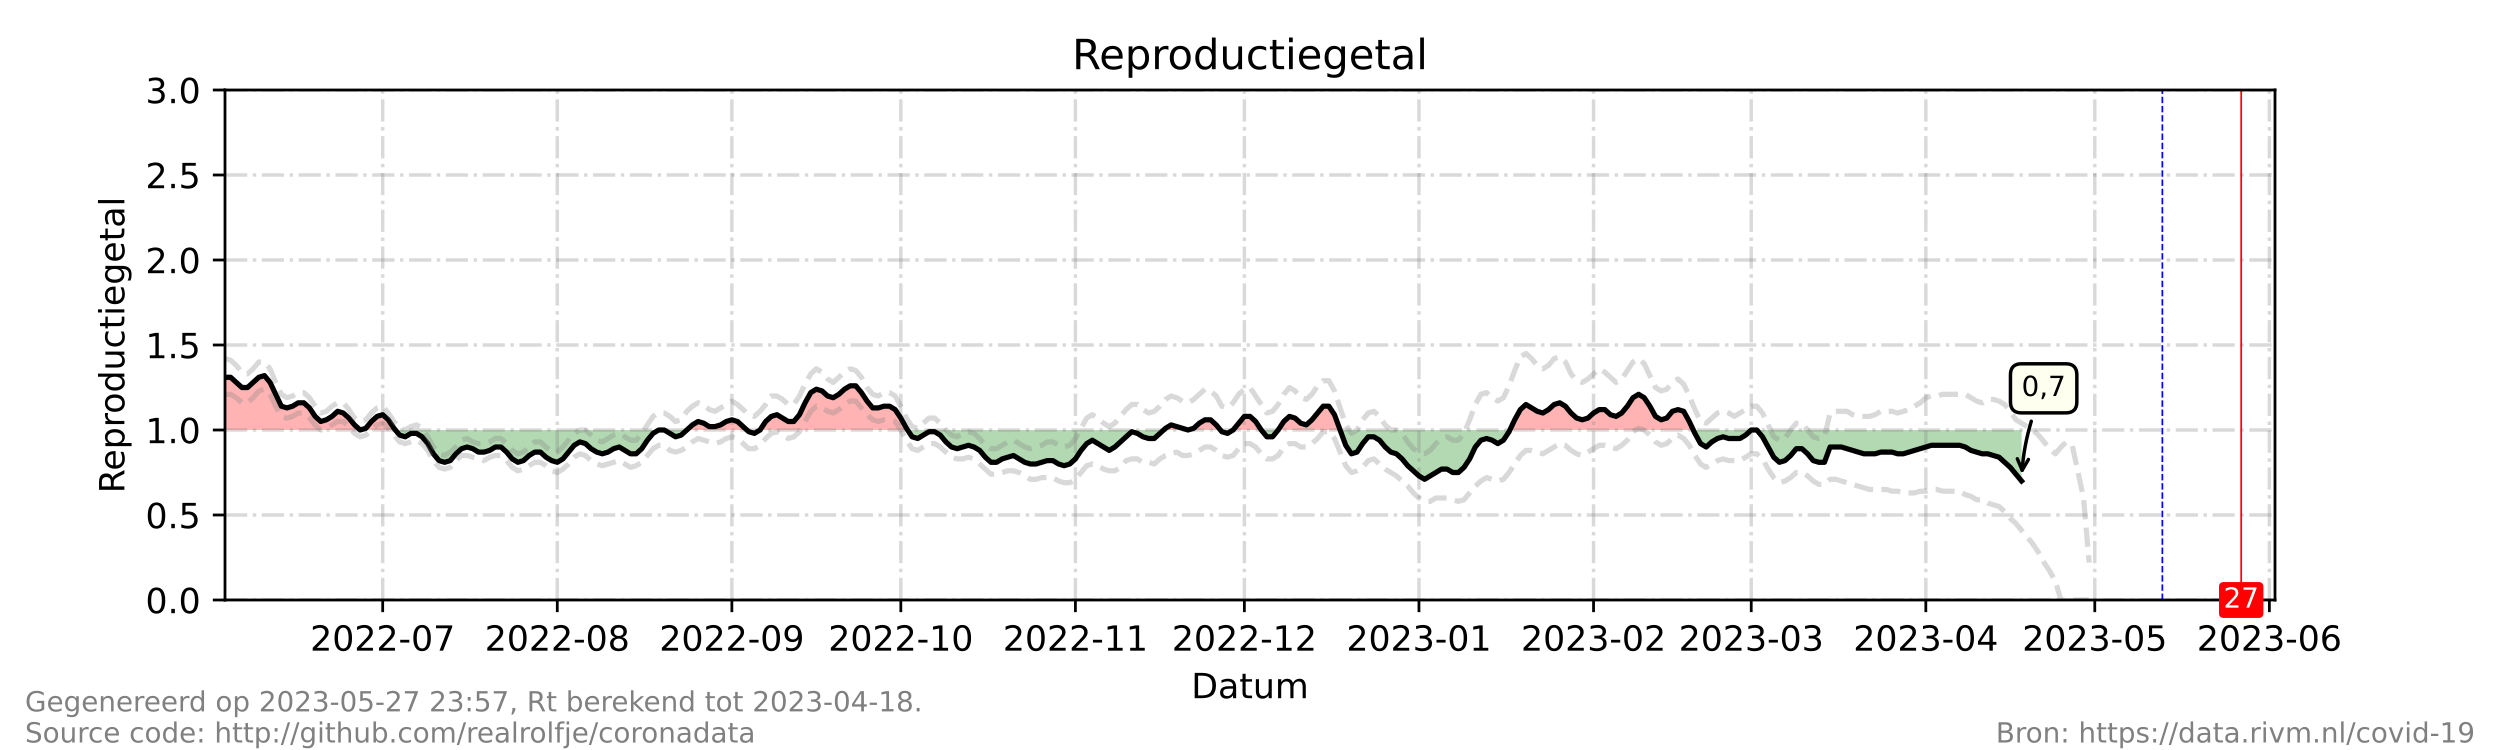 <?xml version="1.0" encoding="utf-8" standalone="no"?>
<!DOCTYPE svg PUBLIC "-//W3C//DTD SVG 1.1//EN"
  "http://www.w3.org/Graphics/SVG/1.1/DTD/svg11.dtd">
<!-- Created with matplotlib (https://matplotlib.org/) -->
<svg height="216pt" version="1.1" viewBox="0 0 720 216" width="720pt" xmlns="http://www.w3.org/2000/svg" xmlns:xlink="http://www.w3.org/1999/xlink">
 <defs>
  <style type="text/css">*{stroke-linecap:butt;stroke-linejoin:round;}</style>
 </defs>
 <g id="figure_1">
  <g id="patch_1">
   <path d="M 0 216 
L 720 216 
L 720 0 
L 0 0 
z
" style="fill:#ffffff;"/>
  </g>
  <g id="axes_1">
   <g id="patch_2">
    <path d="M 64.8 172.8 
L 655.2 172.8 
L 655.2 25.92 
L 64.8 25.92 
z
" style="fill:#ffffff;"/>
   </g>
   <g id="PolyCollection_1">
    <path clip-path="url(#pc2febf41cc)" d="M 64.8 123.84 
L 64.8 123.84 
L 66.422 123.84 
L 68.044 123.84 
L 69.666 123.84 
L 71.288 123.84 
L 72.91 123.84 
L 74.532 123.84 
L 76.154 123.84 
L 77.776 123.84 
L 79.398 123.84 
L 81.02 123.84 
L 82.642 123.84 
L 84.264 123.84 
L 85.886 123.84 
L 87.508 123.84 
L 89.13 123.84 
L 90.752 123.84 
L 92.374 123.84 
L 93.996 123.84 
L 95.618 123.84 
L 97.24 123.84 
L 98.862 123.84 
L 100.484 123.84 
L 102.105 123.84 
L 103.727 123.84 
L 102.105 122.371 
L 100.484 120.413 
L 98.862 118.944 
L 97.24 118.454 
L 95.618 119.923 
L 93.996 120.902 
L 92.374 121.392 
L 90.752 119.923 
L 89.13 117.475 
L 87.508 116.006 
L 85.886 116.006 
L 84.264 116.986 
L 82.642 117.475 
L 81.02 116.986 
L 79.398 113.558 
L 77.776 110.131 
L 76.154 108.173 
L 74.532 108.662 
L 72.91 110.131 
L 71.288 111.6 
L 69.666 111.6 
L 68.044 110.131 
L 66.422 108.662 
L 64.8 108.662 
z
" style="fill:#ff0000;fill-opacity:0.3;"/>
    <path clip-path="url(#pc2febf41cc)" d="M 103.727 123.84 
L 105.349 123.84 
L 106.971 123.84 
L 108.593 123.84 
L 110.215 123.84 
L 111.837 123.84 
L 113.459 123.84 
L 113.865 123.84 
L 113.459 123.35 
L 111.837 120.902 
L 110.215 119.434 
L 108.593 119.923 
L 106.971 121.392 
L 105.349 123.35 
z
" style="fill:#ff0000;fill-opacity:0.3;"/>
    <path clip-path="url(#pc2febf41cc)" d="M 197.802 123.84 
L 199.424 123.84 
L 201.046 123.84 
L 202.668 123.84 
L 204.29 123.84 
L 205.912 123.84 
L 207.534 123.84 
L 209.156 123.84 
L 210.778 123.84 
L 212.4 123.84 
L 214.022 123.84 
L 215.103 123.84 
L 214.022 122.861 
L 212.4 121.392 
L 210.778 120.902 
L 209.156 121.392 
L 207.534 122.371 
L 205.912 122.861 
L 204.29 122.861 
L 202.668 121.882 
L 201.046 121.392 
L 199.424 122.371 
z
" style="fill:#ff0000;fill-opacity:0.3;"/>
    <path clip-path="url(#pc2febf41cc)" d="M 218.888 123.84 
L 220.51 123.84 
L 222.132 123.84 
L 223.754 123.84 
L 225.376 123.84 
L 226.998 123.84 
L 228.62 123.84 
L 230.242 123.84 
L 231.864 123.84 
L 233.486 123.84 
L 235.108 123.84 
L 236.73 123.84 
L 238.352 123.84 
L 239.974 123.84 
L 241.596 123.84 
L 243.218 123.84 
L 244.84 123.84 
L 246.462 123.84 
L 248.084 123.84 
L 249.705 123.84 
L 251.327 123.84 
L 252.949 123.84 
L 254.571 123.84 
L 256.193 123.84 
L 257.815 123.84 
L 259.437 123.84 
L 261.059 123.84 
L 261.384 123.84 
L 261.059 123.35 
L 259.437 120.413 
L 257.815 117.965 
L 256.193 116.986 
L 254.571 116.986 
L 252.949 117.475 
L 251.327 117.475 
L 249.705 115.517 
L 248.084 113.069 
L 246.462 111.11 
L 244.84 111.11 
L 243.218 112.09 
L 241.596 113.558 
L 239.974 114.538 
L 238.352 114.048 
L 236.73 112.579 
L 235.108 112.09 
L 233.486 113.069 
L 231.864 116.006 
L 230.242 119.434 
L 228.62 121.392 
L 226.998 121.392 
L 225.376 120.413 
L 223.754 119.434 
L 222.132 119.923 
L 220.51 121.392 
z
" style="fill:#ff0000;fill-opacity:0.3;"/>
    <path clip-path="url(#pc2febf41cc)" d="M 335.13 123.84 
L 335.67 123.84 
L 337.292 123.84 
L 338.914 123.84 
L 340.536 123.84 
L 342.158 123.84 
L 340.536 123.35 
L 338.914 122.861 
L 337.292 122.371 
L 335.67 123.35 
z
" style="fill:#ff0000;fill-opacity:0.3;"/>
    <path clip-path="url(#pc2febf41cc)" d="M 342.158 123.84 
L 343.78 123.84 
L 345.402 123.84 
L 347.024 123.84 
L 348.646 123.84 
L 350.268 123.84 
L 351.485 123.84 
L 350.268 122.371 
L 348.646 120.902 
L 347.024 120.902 
L 345.402 121.882 
L 343.78 123.35 
z
" style="fill:#ff0000;fill-opacity:0.3;"/>
    <path clip-path="url(#pc2febf41cc)" d="M 355.134 123.84 
L 356.756 123.84 
L 358.378 123.84 
L 360 123.84 
L 361.622 123.84 
L 363.244 123.84 
L 361.622 121.392 
L 360 119.923 
L 358.378 119.923 
L 356.756 121.882 
z
" style="fill:#ff0000;fill-opacity:0.3;"/>
    <path clip-path="url(#pc2febf41cc)" d="M 368.11 123.84 
L 369.732 123.84 
L 371.354 123.84 
L 372.976 123.84 
L 374.598 123.84 
L 376.22 123.84 
L 377.842 123.84 
L 379.464 123.84 
L 381.086 123.84 
L 382.708 123.84 
L 384.33 123.84 
L 385.952 123.84 
L 384.33 119.434 
L 382.708 116.986 
L 381.086 116.986 
L 379.464 118.944 
L 377.842 120.902 
L 376.22 122.371 
L 374.598 121.882 
L 372.976 120.413 
L 371.354 119.923 
L 369.732 121.392 
z
" style="fill:#ff0000;fill-opacity:0.3;"/>
    <path clip-path="url(#pc2febf41cc)" d="M 434.843 123.84 
L 436.233 123.84 
L 437.855 123.84 
L 439.477 123.84 
L 441.099 123.84 
L 442.721 123.84 
L 444.343 123.84 
L 445.965 123.84 
L 447.587 123.84 
L 449.209 123.84 
L 450.831 123.84 
L 452.453 123.84 
L 454.075 123.84 
L 455.697 123.84 
L 457.319 123.84 
L 458.941 123.84 
L 460.563 123.84 
L 462.185 123.84 
L 463.807 123.84 
L 465.429 123.84 
L 467.051 123.84 
L 468.673 123.84 
L 470.295 123.84 
L 471.916 123.84 
L 473.538 123.84 
L 475.16 123.84 
L 476.782 123.84 
L 478.404 123.84 
L 480.026 123.84 
L 481.648 123.84 
L 483.27 123.84 
L 484.892 123.84 
L 486.514 123.84 
L 487.673 123.84 
L 486.514 121.392 
L 484.892 118.454 
L 483.27 117.965 
L 481.648 118.454 
L 480.026 120.413 
L 478.404 120.902 
L 476.782 119.923 
L 475.16 116.986 
L 473.538 114.538 
L 471.916 113.558 
L 470.295 114.538 
L 468.673 116.986 
L 467.051 118.944 
L 465.429 119.923 
L 463.807 119.434 
L 462.185 117.965 
L 460.563 117.965 
L 458.941 118.944 
L 457.319 120.413 
L 455.697 120.902 
L 454.075 120.413 
L 452.453 118.944 
L 450.831 116.986 
L 449.209 116.006 
L 447.587 116.496 
L 445.965 117.965 
L 444.343 118.944 
L 442.721 118.454 
L 441.099 117.475 
L 439.477 116.496 
L 437.855 117.965 
L 436.233 120.902 
z
" style="fill:#ff0000;fill-opacity:0.3;"/>
   </g>
   <g id="PolyCollection_2">
    <path clip-path="url(#pc2febf41cc)" d="M 103.727 123.84 
L 103.727 123.84 
L 103.727 123.84 
L 103.727 123.84 
z
" style="fill:#008000;fill-opacity:0.3;"/>
    <path clip-path="url(#pc2febf41cc)" d="M 113.865 123.84 
L 115.081 123.84 
L 116.703 123.84 
L 118.325 123.84 
L 119.947 123.84 
L 121.569 123.84 
L 123.191 123.84 
L 124.813 123.84 
L 126.435 123.84 
L 128.057 123.84 
L 129.679 123.84 
L 131.301 123.84 
L 132.923 123.84 
L 134.545 123.84 
L 136.167 123.84 
L 137.789 123.84 
L 139.411 123.84 
L 141.033 123.84 
L 142.655 123.84 
L 144.277 123.84 
L 145.899 123.84 
L 147.521 123.84 
L 149.143 123.84 
L 150.765 123.84 
L 152.387 123.84 
L 154.009 123.84 
L 155.631 123.84 
L 157.253 123.84 
L 158.875 123.84 
L 160.497 123.84 
L 162.119 123.84 
L 163.741 123.84 
L 165.363 123.84 
L 166.985 123.84 
L 168.607 123.84 
L 170.229 123.84 
L 171.851 123.84 
L 173.473 123.84 
L 175.095 123.84 
L 176.716 123.84 
L 178.338 123.84 
L 179.96 123.84 
L 181.582 123.84 
L 183.204 123.84 
L 184.826 123.84 
L 186.448 123.84 
L 188.07 123.84 
L 189.692 123.84 
L 191.314 123.84 
L 192.936 123.84 
L 194.558 123.84 
L 196.18 123.84 
L 197.802 123.84 
L 197.802 123.84 
L 197.802 123.84 
L 196.18 125.309 
L 194.558 125.798 
L 192.936 124.819 
L 191.314 123.84 
L 189.692 123.84 
L 188.07 124.819 
L 186.448 126.778 
L 184.826 129.226 
L 183.204 130.694 
L 181.582 130.694 
L 179.96 129.715 
L 178.338 128.736 
L 176.716 129.226 
L 175.095 130.205 
L 173.473 130.694 
L 171.851 130.205 
L 170.229 129.226 
L 168.607 127.757 
L 166.985 127.267 
L 165.363 128.246 
L 163.741 130.205 
L 162.119 132.163 
L 160.497 133.142 
L 158.875 132.653 
L 157.253 131.674 
L 155.631 130.205 
L 154.009 130.205 
L 152.387 131.184 
L 150.765 132.653 
L 149.143 133.142 
L 147.521 132.163 
L 145.899 130.205 
L 144.277 128.736 
L 142.655 128.736 
L 141.033 129.715 
L 139.411 130.205 
L 137.789 130.205 
L 136.167 129.226 
L 134.545 128.736 
L 132.923 129.226 
L 131.301 130.694 
L 129.679 132.653 
L 128.057 133.142 
L 126.435 132.653 
L 124.813 130.694 
L 123.191 127.757 
L 121.569 125.798 
L 119.947 124.819 
L 118.325 124.819 
L 116.703 125.798 
L 115.081 125.309 
z
" style="fill:#008000;fill-opacity:0.3;"/>
    <path clip-path="url(#pc2febf41cc)" d="M 215.103 123.84 
L 215.644 123.84 
L 217.266 123.84 
L 218.888 123.84 
L 218.888 123.84 
L 218.888 123.84 
L 217.266 124.819 
L 215.644 124.33 
z
" style="fill:#008000;fill-opacity:0.3;"/>
    <path clip-path="url(#pc2febf41cc)" d="M 261.384 123.84 
L 262.681 123.84 
L 264.303 123.84 
L 265.925 123.84 
L 267.547 123.84 
L 269.169 123.84 
L 270.791 123.84 
L 272.413 123.84 
L 274.035 123.84 
L 275.657 123.84 
L 277.279 123.84 
L 278.901 123.84 
L 280.523 123.84 
L 282.145 123.84 
L 283.767 123.84 
L 285.389 123.84 
L 287.011 123.84 
L 288.633 123.84 
L 290.255 123.84 
L 291.877 123.84 
L 293.499 123.84 
L 295.121 123.84 
L 296.743 123.84 
L 298.365 123.84 
L 299.987 123.84 
L 301.609 123.84 
L 303.231 123.84 
L 304.853 123.84 
L 306.475 123.84 
L 308.097 123.84 
L 309.719 123.84 
L 311.341 123.84 
L 312.963 123.84 
L 314.585 123.84 
L 316.207 123.84 
L 317.829 123.84 
L 319.451 123.84 
L 321.073 123.84 
L 322.695 123.84 
L 324.316 123.84 
L 325.938 123.84 
L 327.56 123.84 
L 329.182 123.84 
L 330.804 123.84 
L 332.426 123.84 
L 334.048 123.84 
L 335.13 123.84 
L 334.048 124.819 
L 332.426 126.288 
L 330.804 126.288 
L 329.182 125.798 
L 327.56 124.819 
L 325.938 124.33 
L 324.316 125.798 
L 322.695 127.267 
L 321.073 128.736 
L 319.451 129.715 
L 317.829 128.736 
L 316.207 127.757 
L 314.585 126.778 
L 312.963 127.757 
L 311.341 129.715 
L 309.719 132.163 
L 308.097 133.632 
L 306.475 134.122 
L 304.853 133.632 
L 303.231 132.653 
L 301.609 132.653 
L 299.987 133.142 
L 298.365 133.632 
L 296.743 133.632 
L 295.121 133.142 
L 293.499 132.163 
L 291.877 131.184 
L 290.255 131.674 
L 288.633 132.163 
L 287.011 133.142 
L 285.389 133.142 
L 283.767 131.674 
L 282.145 129.715 
L 280.523 128.736 
L 278.901 128.246 
L 277.279 128.736 
L 275.657 129.226 
L 274.035 128.736 
L 272.413 127.267 
L 270.791 125.309 
L 269.169 124.33 
L 267.547 124.33 
L 265.925 125.309 
L 264.303 126.288 
L 262.681 125.798 
z
" style="fill:#008000;fill-opacity:0.3;"/>
    <path clip-path="url(#pc2febf41cc)" d="M 342.158 123.84 
L 342.158 123.84 
L 342.158 123.84 
L 342.158 123.84 
z
" style="fill:#008000;fill-opacity:0.3;"/>
    <path clip-path="url(#pc2febf41cc)" d="M 351.485 123.84 
L 351.89 123.84 
L 353.512 123.84 
L 355.134 123.84 
L 355.134 123.84 
L 355.134 123.84 
L 353.512 124.819 
L 351.89 124.33 
z
" style="fill:#008000;fill-opacity:0.3;"/>
    <path clip-path="url(#pc2febf41cc)" d="M 363.244 123.84 
L 363.244 123.84 
L 364.866 123.84 
L 366.488 123.84 
L 368.11 123.84 
L 368.11 123.84 
L 368.11 123.84 
L 366.488 125.798 
L 364.866 125.798 
L 363.244 123.84 
z
" style="fill:#008000;fill-opacity:0.3;"/>
    <path clip-path="url(#pc2febf41cc)" d="M 385.952 123.84 
L 385.952 123.84 
L 387.574 123.84 
L 389.196 123.84 
L 390.818 123.84 
L 392.44 123.84 
L 394.062 123.84 
L 395.684 123.84 
L 397.305 123.84 
L 398.927 123.84 
L 400.549 123.84 
L 402.171 123.84 
L 403.793 123.84 
L 405.415 123.84 
L 407.037 123.84 
L 408.659 123.84 
L 410.281 123.84 
L 411.903 123.84 
L 413.525 123.84 
L 415.147 123.84 
L 416.769 123.84 
L 418.391 123.84 
L 420.013 123.84 
L 421.635 123.84 
L 423.257 123.84 
L 424.879 123.84 
L 426.501 123.84 
L 428.123 123.84 
L 429.745 123.84 
L 431.367 123.84 
L 432.989 123.84 
L 434.611 123.84 
L 434.843 123.84 
L 434.611 124.33 
L 432.989 126.778 
L 431.367 127.757 
L 429.745 126.778 
L 428.123 126.288 
L 426.501 126.778 
L 424.879 128.736 
L 423.257 132.163 
L 421.635 134.611 
L 420.013 136.08 
L 418.391 136.08 
L 416.769 135.101 
L 415.147 135.101 
L 413.525 136.08 
L 411.903 137.059 
L 410.281 138.038 
L 408.659 137.059 
L 407.037 135.59 
L 405.415 134.122 
L 403.793 132.163 
L 402.171 130.694 
L 400.549 130.205 
L 398.927 128.736 
L 397.305 126.778 
L 395.684 125.798 
L 394.062 125.798 
L 392.44 127.757 
L 390.818 130.205 
L 389.196 130.694 
L 387.574 128.246 
L 385.952 123.84 
z
" style="fill:#008000;fill-opacity:0.3;"/>
    <path clip-path="url(#pc2febf41cc)" d="M 487.673 123.84 
L 488.136 123.84 
L 489.758 123.84 
L 491.38 123.84 
L 493.002 123.84 
L 494.624 123.84 
L 496.246 123.84 
L 497.868 123.84 
L 499.49 123.84 
L 501.112 123.84 
L 502.734 123.84 
L 504.356 123.84 
L 505.978 123.84 
L 507.6 123.84 
L 509.222 123.84 
L 510.844 123.84 
L 512.466 123.84 
L 514.088 123.84 
L 515.71 123.84 
L 517.332 123.84 
L 518.954 123.84 
L 520.576 123.84 
L 522.198 123.84 
L 523.82 123.84 
L 525.442 123.84 
L 527.064 123.84 
L 528.686 123.84 
L 530.308 123.84 
L 531.93 123.84 
L 533.552 123.84 
L 535.174 123.84 
L 536.796 123.84 
L 538.418 123.84 
L 540.04 123.84 
L 541.662 123.84 
L 543.284 123.84 
L 544.905 123.84 
L 546.527 123.84 
L 548.149 123.84 
L 549.771 123.84 
L 551.393 123.84 
L 553.015 123.84 
L 554.637 123.84 
L 556.259 123.84 
L 557.881 123.84 
L 559.503 123.84 
L 561.125 123.84 
L 562.747 123.84 
L 564.369 123.84 
L 565.991 123.84 
L 567.613 123.84 
L 569.235 123.84 
L 570.857 123.84 
L 572.479 123.84 
L 574.101 123.84 
L 575.723 123.84 
L 577.345 123.84 
L 578.967 123.84 
L 580.589 123.84 
L 582.211 123.84 
L 582.211 123.84 
L 582.211 138.528 
L 580.589 136.57 
L 578.967 134.611 
L 577.345 133.142 
L 575.723 131.674 
L 574.101 131.184 
L 572.479 130.694 
L 570.857 130.694 
L 569.235 130.205 
L 567.613 129.715 
L 565.991 128.736 
L 564.369 128.246 
L 562.747 128.246 
L 561.125 128.246 
L 559.503 128.246 
L 557.881 128.246 
L 556.259 128.246 
L 554.637 128.736 
L 553.015 129.226 
L 551.393 129.715 
L 549.771 130.205 
L 548.149 130.694 
L 546.527 130.694 
L 544.905 130.205 
L 543.284 130.205 
L 541.662 130.205 
L 540.04 130.694 
L 538.418 130.694 
L 536.796 130.694 
L 535.174 130.205 
L 533.552 129.715 
L 531.93 129.226 
L 530.308 128.736 
L 528.686 128.736 
L 527.064 128.736 
L 525.442 133.142 
L 523.82 133.142 
L 522.198 132.653 
L 520.576 130.694 
L 518.954 129.226 
L 517.332 129.226 
L 515.71 131.184 
L 514.088 132.653 
L 512.466 133.142 
L 510.844 131.674 
L 509.222 128.736 
L 507.6 125.798 
L 505.978 123.84 
L 504.356 123.84 
L 502.734 125.309 
L 501.112 126.288 
L 499.49 126.288 
L 497.868 126.288 
L 496.246 125.798 
L 494.624 126.288 
L 493.002 127.267 
L 491.38 128.736 
L 489.758 127.757 
L 488.136 124.819 
z
" style="fill:#008000;fill-opacity:0.3;"/>
   </g>
   <g id="matplotlib.axis_1">
    <g id="xtick_1">
     <g id="line2d_1">
      <path clip-path="url(#pc2febf41cc)" d="M 110.215 172.8 
L 110.215 25.92 
" style="fill:none;stroke:#808080;stroke-dasharray:6.4,1.6,1,1.6;stroke-dashoffset:0;stroke-opacity:0.3;"/>
     </g>
     <g id="line2d_2">
      <defs>
       <path d="M 0 0 
L 0 3.5 
" id="me07c128755" style="stroke:#000000;stroke-width:0.8;"/>
      </defs>
      <g>
       <use style="stroke:#000000;stroke-width:0.8;" x="110.215" xlink:href="#me07c128755" y="172.8"/>
      </g>
     </g>
     <g id="text_1">
      <!-- 2022-07 -->
      <g transform="translate(89.324 187.398)scale(0.1 -0.1)">
       <defs>
        <path d="M 19.188 8.297 
L 53.609 8.297 
L 53.609 0 
L 7.328 0 
L 7.328 8.297 
Q 12.938 14.109 22.625 23.891 
Q 32.328 33.688 34.812 36.531 
Q 39.547 41.844 41.422 45.531 
Q 43.312 49.219 43.312 52.781 
Q 43.312 58.594 39.234 62.25 
Q 35.156 65.922 28.609 65.922 
Q 23.969 65.922 18.812 64.312 
Q 13.672 62.703 7.812 59.422 
L 7.812 69.391 
Q 13.766 71.781 18.938 73 
Q 24.125 74.219 28.422 74.219 
Q 39.75 74.219 46.484 68.547 
Q 53.219 62.891 53.219 53.422 
Q 53.219 48.922 51.531 44.891 
Q 49.859 40.875 45.406 35.406 
Q 44.188 33.984 37.641 27.219 
Q 31.109 20.453 19.188 8.297 
z
" id="DejaVuSans-50"/>
        <path d="M 31.781 66.406 
Q 24.172 66.406 20.328 58.906 
Q 16.5 51.422 16.5 36.375 
Q 16.5 21.391 20.328 13.891 
Q 24.172 6.391 31.781 6.391 
Q 39.453 6.391 43.281 13.891 
Q 47.125 21.391 47.125 36.375 
Q 47.125 51.422 43.281 58.906 
Q 39.453 66.406 31.781 66.406 
z
M 31.781 74.219 
Q 44.047 74.219 50.516 64.516 
Q 56.984 54.828 56.984 36.375 
Q 56.984 17.969 50.516 8.266 
Q 44.047 -1.422 31.781 -1.422 
Q 19.531 -1.422 13.062 8.266 
Q 6.594 17.969 6.594 36.375 
Q 6.594 54.828 13.062 64.516 
Q 19.531 74.219 31.781 74.219 
z
" id="DejaVuSans-48"/>
        <path d="M 4.891 31.391 
L 31.203 31.391 
L 31.203 23.391 
L 4.891 23.391 
z
" id="DejaVuSans-45"/>
        <path d="M 8.203 72.906 
L 55.078 72.906 
L 55.078 68.703 
L 28.609 0 
L 18.312 0 
L 43.219 64.594 
L 8.203 64.594 
z
" id="DejaVuSans-55"/>
       </defs>
       <use xlink:href="#DejaVuSans-50"/>
       <use x="63.623" xlink:href="#DejaVuSans-48"/>
       <use x="127.246" xlink:href="#DejaVuSans-50"/>
       <use x="190.869" xlink:href="#DejaVuSans-50"/>
       <use x="254.492" xlink:href="#DejaVuSans-45"/>
       <use x="290.576" xlink:href="#DejaVuSans-48"/>
       <use x="354.199" xlink:href="#DejaVuSans-55"/>
      </g>
     </g>
    </g>
    <g id="xtick_2">
     <g id="line2d_3">
      <path clip-path="url(#pc2febf41cc)" d="M 160.497 172.8 
L 160.497 25.92 
" style="fill:none;stroke:#808080;stroke-dasharray:6.4,1.6,1,1.6;stroke-dashoffset:0;stroke-opacity:0.3;"/>
     </g>
     <g id="line2d_4">
      <g>
       <use style="stroke:#000000;stroke-width:0.8;" x="160.497" xlink:href="#me07c128755" y="172.8"/>
      </g>
     </g>
     <g id="text_2">
      <!-- 2022-08 -->
      <g transform="translate(139.605 187.398)scale(0.1 -0.1)">
       <defs>
        <path d="M 31.781 34.625 
Q 24.75 34.625 20.719 30.859 
Q 16.703 27.094 16.703 20.516 
Q 16.703 13.922 20.719 10.156 
Q 24.75 6.391 31.781 6.391 
Q 38.812 6.391 42.859 10.172 
Q 46.922 13.969 46.922 20.516 
Q 46.922 27.094 42.891 30.859 
Q 38.875 34.625 31.781 34.625 
z
M 21.922 38.812 
Q 15.578 40.375 12.031 44.719 
Q 8.5 49.078 8.5 55.328 
Q 8.5 64.062 14.719 69.141 
Q 20.953 74.219 31.781 74.219 
Q 42.672 74.219 48.875 69.141 
Q 55.078 64.062 55.078 55.328 
Q 55.078 49.078 51.531 44.719 
Q 48 40.375 41.703 38.812 
Q 48.828 37.156 52.797 32.312 
Q 56.781 27.484 56.781 20.516 
Q 56.781 9.906 50.312 4.234 
Q 43.844 -1.422 31.781 -1.422 
Q 19.734 -1.422 13.25 4.234 
Q 6.781 9.906 6.781 20.516 
Q 6.781 27.484 10.781 32.312 
Q 14.797 37.156 21.922 38.812 
z
M 18.312 54.391 
Q 18.312 48.734 21.844 45.562 
Q 25.391 42.391 31.781 42.391 
Q 38.141 42.391 41.719 45.562 
Q 45.312 48.734 45.312 54.391 
Q 45.312 60.062 41.719 63.234 
Q 38.141 66.406 31.781 66.406 
Q 25.391 66.406 21.844 63.234 
Q 18.312 60.062 18.312 54.391 
z
" id="DejaVuSans-56"/>
       </defs>
       <use xlink:href="#DejaVuSans-50"/>
       <use x="63.623" xlink:href="#DejaVuSans-48"/>
       <use x="127.246" xlink:href="#DejaVuSans-50"/>
       <use x="190.869" xlink:href="#DejaVuSans-50"/>
       <use x="254.492" xlink:href="#DejaVuSans-45"/>
       <use x="290.576" xlink:href="#DejaVuSans-48"/>
       <use x="354.199" xlink:href="#DejaVuSans-56"/>
      </g>
     </g>
    </g>
    <g id="xtick_3">
     <g id="line2d_5">
      <path clip-path="url(#pc2febf41cc)" d="M 210.778 172.8 
L 210.778 25.92 
" style="fill:none;stroke:#808080;stroke-dasharray:6.4,1.6,1,1.6;stroke-dashoffset:0;stroke-opacity:0.3;"/>
     </g>
     <g id="line2d_6">
      <g>
       <use style="stroke:#000000;stroke-width:0.8;" x="210.778" xlink:href="#me07c128755" y="172.8"/>
      </g>
     </g>
     <g id="text_3">
      <!-- 2022-09 -->
      <g transform="translate(189.887 187.398)scale(0.1 -0.1)">
       <defs>
        <path d="M 10.984 1.516 
L 10.984 10.5 
Q 14.703 8.734 18.5 7.812 
Q 22.312 6.891 25.984 6.891 
Q 35.75 6.891 40.891 13.453 
Q 46.047 20.016 46.781 33.406 
Q 43.953 29.203 39.594 26.953 
Q 35.25 24.703 29.984 24.703 
Q 19.047 24.703 12.672 31.312 
Q 6.297 37.938 6.297 49.422 
Q 6.297 60.641 12.938 67.422 
Q 19.578 74.219 30.609 74.219 
Q 43.266 74.219 49.922 64.516 
Q 56.594 54.828 56.594 36.375 
Q 56.594 19.141 48.406 8.859 
Q 40.234 -1.422 26.422 -1.422 
Q 22.703 -1.422 18.891 -0.688 
Q 15.094 0.047 10.984 1.516 
z
M 30.609 32.422 
Q 37.25 32.422 41.125 36.953 
Q 45.016 41.5 45.016 49.422 
Q 45.016 57.281 41.125 61.844 
Q 37.25 66.406 30.609 66.406 
Q 23.969 66.406 20.094 61.844 
Q 16.219 57.281 16.219 49.422 
Q 16.219 41.5 20.094 36.953 
Q 23.969 32.422 30.609 32.422 
z
" id="DejaVuSans-57"/>
       </defs>
       <use xlink:href="#DejaVuSans-50"/>
       <use x="63.623" xlink:href="#DejaVuSans-48"/>
       <use x="127.246" xlink:href="#DejaVuSans-50"/>
       <use x="190.869" xlink:href="#DejaVuSans-50"/>
       <use x="254.492" xlink:href="#DejaVuSans-45"/>
       <use x="290.576" xlink:href="#DejaVuSans-48"/>
       <use x="354.199" xlink:href="#DejaVuSans-57"/>
      </g>
     </g>
    </g>
    <g id="xtick_4">
     <g id="line2d_7">
      <path clip-path="url(#pc2febf41cc)" d="M 259.437 172.8 
L 259.437 25.92 
" style="fill:none;stroke:#808080;stroke-dasharray:6.4,1.6,1,1.6;stroke-dashoffset:0;stroke-opacity:0.3;"/>
     </g>
     <g id="line2d_8">
      <g>
       <use style="stroke:#000000;stroke-width:0.8;" x="259.437" xlink:href="#me07c128755" y="172.8"/>
      </g>
     </g>
     <g id="text_4">
      <!-- 2022-10 -->
      <g transform="translate(238.546 187.398)scale(0.1 -0.1)">
       <defs>
        <path d="M 12.406 8.297 
L 28.516 8.297 
L 28.516 63.922 
L 10.984 60.406 
L 10.984 69.391 
L 28.422 72.906 
L 38.281 72.906 
L 38.281 8.297 
L 54.391 8.297 
L 54.391 0 
L 12.406 0 
z
" id="DejaVuSans-49"/>
       </defs>
       <use xlink:href="#DejaVuSans-50"/>
       <use x="63.623" xlink:href="#DejaVuSans-48"/>
       <use x="127.246" xlink:href="#DejaVuSans-50"/>
       <use x="190.869" xlink:href="#DejaVuSans-50"/>
       <use x="254.492" xlink:href="#DejaVuSans-45"/>
       <use x="290.576" xlink:href="#DejaVuSans-49"/>
       <use x="354.199" xlink:href="#DejaVuSans-48"/>
      </g>
     </g>
    </g>
    <g id="xtick_5">
     <g id="line2d_9">
      <path clip-path="url(#pc2febf41cc)" d="M 309.719 172.8 
L 309.719 25.92 
" style="fill:none;stroke:#808080;stroke-dasharray:6.4,1.6,1,1.6;stroke-dashoffset:0;stroke-opacity:0.3;"/>
     </g>
     <g id="line2d_10">
      <g>
       <use style="stroke:#000000;stroke-width:0.8;" x="309.719" xlink:href="#me07c128755" y="172.8"/>
      </g>
     </g>
     <g id="text_5">
      <!-- 2022-11 -->
      <g transform="translate(288.827 187.398)scale(0.1 -0.1)">
       <use xlink:href="#DejaVuSans-50"/>
       <use x="63.623" xlink:href="#DejaVuSans-48"/>
       <use x="127.246" xlink:href="#DejaVuSans-50"/>
       <use x="190.869" xlink:href="#DejaVuSans-50"/>
       <use x="254.492" xlink:href="#DejaVuSans-45"/>
       <use x="290.576" xlink:href="#DejaVuSans-49"/>
       <use x="354.199" xlink:href="#DejaVuSans-49"/>
      </g>
     </g>
    </g>
    <g id="xtick_6">
     <g id="line2d_11">
      <path clip-path="url(#pc2febf41cc)" d="M 358.378 172.8 
L 358.378 25.92 
" style="fill:none;stroke:#808080;stroke-dasharray:6.4,1.6,1,1.6;stroke-dashoffset:0;stroke-opacity:0.3;"/>
     </g>
     <g id="line2d_12">
      <g>
       <use style="stroke:#000000;stroke-width:0.8;" x="358.378" xlink:href="#me07c128755" y="172.8"/>
      </g>
     </g>
     <g id="text_6">
      <!-- 2022-12 -->
      <g transform="translate(337.487 187.398)scale(0.1 -0.1)">
       <use xlink:href="#DejaVuSans-50"/>
       <use x="63.623" xlink:href="#DejaVuSans-48"/>
       <use x="127.246" xlink:href="#DejaVuSans-50"/>
       <use x="190.869" xlink:href="#DejaVuSans-50"/>
       <use x="254.492" xlink:href="#DejaVuSans-45"/>
       <use x="290.576" xlink:href="#DejaVuSans-49"/>
       <use x="354.199" xlink:href="#DejaVuSans-50"/>
      </g>
     </g>
    </g>
    <g id="xtick_7">
     <g id="line2d_13">
      <path clip-path="url(#pc2febf41cc)" d="M 408.659 172.8 
L 408.659 25.92 
" style="fill:none;stroke:#808080;stroke-dasharray:6.4,1.6,1,1.6;stroke-dashoffset:0;stroke-opacity:0.3;"/>
     </g>
     <g id="line2d_14">
      <g>
       <use style="stroke:#000000;stroke-width:0.8;" x="408.659" xlink:href="#me07c128755" y="172.8"/>
      </g>
     </g>
     <g id="text_7">
      <!-- 2023-01 -->
      <g transform="translate(387.768 187.398)scale(0.1 -0.1)">
       <defs>
        <path d="M 40.578 39.312 
Q 47.656 37.797 51.625 33 
Q 55.609 28.219 55.609 21.188 
Q 55.609 10.406 48.188 4.484 
Q 40.766 -1.422 27.094 -1.422 
Q 22.516 -1.422 17.656 -0.516 
Q 12.797 0.391 7.625 2.203 
L 7.625 11.719 
Q 11.719 9.328 16.594 8.109 
Q 21.484 6.891 26.812 6.891 
Q 36.078 6.891 40.938 10.547 
Q 45.797 14.203 45.797 21.188 
Q 45.797 27.641 41.281 31.266 
Q 36.766 34.906 28.719 34.906 
L 20.219 34.906 
L 20.219 43.016 
L 29.109 43.016 
Q 36.375 43.016 40.234 45.922 
Q 44.094 48.828 44.094 54.297 
Q 44.094 59.906 40.109 62.906 
Q 36.141 65.922 28.719 65.922 
Q 24.656 65.922 20.016 65.031 
Q 15.375 64.156 9.812 62.312 
L 9.812 71.094 
Q 15.438 72.656 20.344 73.438 
Q 25.25 74.219 29.594 74.219 
Q 40.828 74.219 47.359 69.109 
Q 53.906 64.016 53.906 55.328 
Q 53.906 49.266 50.438 45.094 
Q 46.969 40.922 40.578 39.312 
z
" id="DejaVuSans-51"/>
       </defs>
       <use xlink:href="#DejaVuSans-50"/>
       <use x="63.623" xlink:href="#DejaVuSans-48"/>
       <use x="127.246" xlink:href="#DejaVuSans-50"/>
       <use x="190.869" xlink:href="#DejaVuSans-51"/>
       <use x="254.492" xlink:href="#DejaVuSans-45"/>
       <use x="290.576" xlink:href="#DejaVuSans-48"/>
       <use x="354.199" xlink:href="#DejaVuSans-49"/>
      </g>
     </g>
    </g>
    <g id="xtick_8">
     <g id="line2d_15">
      <path clip-path="url(#pc2febf41cc)" d="M 458.941 172.8 
L 458.941 25.92 
" style="fill:none;stroke:#808080;stroke-dasharray:6.4,1.6,1,1.6;stroke-dashoffset:0;stroke-opacity:0.3;"/>
     </g>
     <g id="line2d_16">
      <g>
       <use style="stroke:#000000;stroke-width:0.8;" x="458.941" xlink:href="#me07c128755" y="172.8"/>
      </g>
     </g>
     <g id="text_8">
      <!-- 2023-02 -->
      <g transform="translate(438.049 187.398)scale(0.1 -0.1)">
       <use xlink:href="#DejaVuSans-50"/>
       <use x="63.623" xlink:href="#DejaVuSans-48"/>
       <use x="127.246" xlink:href="#DejaVuSans-50"/>
       <use x="190.869" xlink:href="#DejaVuSans-51"/>
       <use x="254.492" xlink:href="#DejaVuSans-45"/>
       <use x="290.576" xlink:href="#DejaVuSans-48"/>
       <use x="354.199" xlink:href="#DejaVuSans-50"/>
      </g>
     </g>
    </g>
    <g id="xtick_9">
     <g id="line2d_17">
      <path clip-path="url(#pc2febf41cc)" d="M 504.356 172.8 
L 504.356 25.92 
" style="fill:none;stroke:#808080;stroke-dasharray:6.4,1.6,1,1.6;stroke-dashoffset:0;stroke-opacity:0.3;"/>
     </g>
     <g id="line2d_18">
      <g>
       <use style="stroke:#000000;stroke-width:0.8;" x="504.356" xlink:href="#me07c128755" y="172.8"/>
      </g>
     </g>
     <g id="text_9">
      <!-- 2023-03 -->
      <g transform="translate(483.465 187.398)scale(0.1 -0.1)">
       <use xlink:href="#DejaVuSans-50"/>
       <use x="63.623" xlink:href="#DejaVuSans-48"/>
       <use x="127.246" xlink:href="#DejaVuSans-50"/>
       <use x="190.869" xlink:href="#DejaVuSans-51"/>
       <use x="254.492" xlink:href="#DejaVuSans-45"/>
       <use x="290.576" xlink:href="#DejaVuSans-48"/>
       <use x="354.199" xlink:href="#DejaVuSans-51"/>
      </g>
     </g>
    </g>
    <g id="xtick_10">
     <g id="line2d_19">
      <path clip-path="url(#pc2febf41cc)" d="M 554.637 172.8 
L 554.637 25.92 
" style="fill:none;stroke:#808080;stroke-dasharray:6.4,1.6,1,1.6;stroke-dashoffset:0;stroke-opacity:0.3;"/>
     </g>
     <g id="line2d_20">
      <g>
       <use style="stroke:#000000;stroke-width:0.8;" x="554.637" xlink:href="#me07c128755" y="172.8"/>
      </g>
     </g>
     <g id="text_10">
      <!-- 2023-04 -->
      <g transform="translate(533.746 187.398)scale(0.1 -0.1)">
       <defs>
        <path d="M 37.797 64.312 
L 12.891 25.391 
L 37.797 25.391 
z
M 35.203 72.906 
L 47.609 72.906 
L 47.609 25.391 
L 58.016 25.391 
L 58.016 17.188 
L 47.609 17.188 
L 47.609 0 
L 37.797 0 
L 37.797 17.188 
L 4.891 17.188 
L 4.891 26.703 
z
" id="DejaVuSans-52"/>
       </defs>
       <use xlink:href="#DejaVuSans-50"/>
       <use x="63.623" xlink:href="#DejaVuSans-48"/>
       <use x="127.246" xlink:href="#DejaVuSans-50"/>
       <use x="190.869" xlink:href="#DejaVuSans-51"/>
       <use x="254.492" xlink:href="#DejaVuSans-45"/>
       <use x="290.576" xlink:href="#DejaVuSans-48"/>
       <use x="354.199" xlink:href="#DejaVuSans-52"/>
      </g>
     </g>
    </g>
    <g id="xtick_11">
     <g id="line2d_21">
      <path clip-path="url(#pc2febf41cc)" d="M 603.297 172.8 
L 603.297 25.92 
" style="fill:none;stroke:#808080;stroke-dasharray:6.4,1.6,1,1.6;stroke-dashoffset:0;stroke-opacity:0.3;"/>
     </g>
     <g id="line2d_22">
      <g>
       <use style="stroke:#000000;stroke-width:0.8;" x="603.297" xlink:href="#me07c128755" y="172.8"/>
      </g>
     </g>
     <g id="text_11">
      <!-- 2023-05 -->
      <g transform="translate(582.405 187.398)scale(0.1 -0.1)">
       <defs>
        <path d="M 10.797 72.906 
L 49.516 72.906 
L 49.516 64.594 
L 19.828 64.594 
L 19.828 46.734 
Q 21.969 47.469 24.109 47.828 
Q 26.266 48.188 28.422 48.188 
Q 40.625 48.188 47.75 41.5 
Q 54.891 34.812 54.891 23.391 
Q 54.891 11.625 47.562 5.094 
Q 40.234 -1.422 26.906 -1.422 
Q 22.312 -1.422 17.547 -0.641 
Q 12.797 0.141 7.719 1.703 
L 7.719 11.625 
Q 12.109 9.234 16.797 8.062 
Q 21.484 6.891 26.703 6.891 
Q 35.156 6.891 40.078 11.328 
Q 45.016 15.766 45.016 23.391 
Q 45.016 31 40.078 35.438 
Q 35.156 39.891 26.703 39.891 
Q 22.75 39.891 18.812 39.016 
Q 14.891 38.141 10.797 36.281 
z
" id="DejaVuSans-53"/>
       </defs>
       <use xlink:href="#DejaVuSans-50"/>
       <use x="63.623" xlink:href="#DejaVuSans-48"/>
       <use x="127.246" xlink:href="#DejaVuSans-50"/>
       <use x="190.869" xlink:href="#DejaVuSans-51"/>
       <use x="254.492" xlink:href="#DejaVuSans-45"/>
       <use x="290.576" xlink:href="#DejaVuSans-48"/>
       <use x="354.199" xlink:href="#DejaVuSans-53"/>
      </g>
     </g>
    </g>
    <g id="xtick_12">
     <g id="line2d_23">
      <path clip-path="url(#pc2febf41cc)" d="M 653.578 172.8 
L 653.578 25.92 
" style="fill:none;stroke:#808080;stroke-dasharray:6.4,1.6,1,1.6;stroke-dashoffset:0;stroke-opacity:0.3;"/>
     </g>
     <g id="line2d_24">
      <g>
       <use style="stroke:#000000;stroke-width:0.8;" x="653.578" xlink:href="#me07c128755" y="172.8"/>
      </g>
     </g>
     <g id="text_12">
      <!-- 2023-06 -->
      <g transform="translate(632.687 187.398)scale(0.1 -0.1)">
       <defs>
        <path d="M 33.016 40.375 
Q 26.375 40.375 22.484 35.828 
Q 18.609 31.297 18.609 23.391 
Q 18.609 15.531 22.484 10.953 
Q 26.375 6.391 33.016 6.391 
Q 39.656 6.391 43.531 10.953 
Q 47.406 15.531 47.406 23.391 
Q 47.406 31.297 43.531 35.828 
Q 39.656 40.375 33.016 40.375 
z
M 52.594 71.297 
L 52.594 62.312 
Q 48.875 64.062 45.094 64.984 
Q 41.312 65.922 37.594 65.922 
Q 27.828 65.922 22.672 59.328 
Q 17.531 52.734 16.797 39.406 
Q 19.672 43.656 24.016 45.922 
Q 28.375 48.188 33.594 48.188 
Q 44.578 48.188 50.953 41.516 
Q 57.328 34.859 57.328 23.391 
Q 57.328 12.156 50.688 5.359 
Q 44.047 -1.422 33.016 -1.422 
Q 20.359 -1.422 13.672 8.266 
Q 6.984 17.969 6.984 36.375 
Q 6.984 53.656 15.188 63.938 
Q 23.391 74.219 37.203 74.219 
Q 40.922 74.219 44.703 73.484 
Q 48.484 72.75 52.594 71.297 
z
" id="DejaVuSans-54"/>
       </defs>
       <use xlink:href="#DejaVuSans-50"/>
       <use x="63.623" xlink:href="#DejaVuSans-48"/>
       <use x="127.246" xlink:href="#DejaVuSans-50"/>
       <use x="190.869" xlink:href="#DejaVuSans-51"/>
       <use x="254.492" xlink:href="#DejaVuSans-45"/>
       <use x="290.576" xlink:href="#DejaVuSans-48"/>
       <use x="354.199" xlink:href="#DejaVuSans-54"/>
      </g>
     </g>
    </g>
    <g id="text_13">
     <!-- Datum -->
     <g transform="translate(343.087 201.077)scale(0.1 -0.1)">
      <defs>
       <path d="M 19.672 64.797 
L 19.672 8.109 
L 31.594 8.109 
Q 46.688 8.109 53.688 14.938 
Q 60.688 21.781 60.688 36.531 
Q 60.688 51.172 53.688 57.984 
Q 46.688 64.797 31.594 64.797 
z
M 9.812 72.906 
L 30.078 72.906 
Q 51.266 72.906 61.172 64.094 
Q 71.094 55.281 71.094 36.531 
Q 71.094 17.672 61.125 8.828 
Q 51.172 0 30.078 0 
L 9.812 0 
z
" id="DejaVuSans-68"/>
       <path d="M 34.281 27.484 
Q 23.391 27.484 19.188 25 
Q 14.984 22.516 14.984 16.5 
Q 14.984 11.719 18.141 8.906 
Q 21.297 6.109 26.703 6.109 
Q 34.188 6.109 38.703 11.406 
Q 43.219 16.703 43.219 25.484 
L 43.219 27.484 
z
M 52.203 31.203 
L 52.203 0 
L 43.219 0 
L 43.219 8.297 
Q 40.141 3.328 35.547 0.953 
Q 30.953 -1.422 24.312 -1.422 
Q 15.922 -1.422 10.953 3.297 
Q 6 8.016 6 15.922 
Q 6 25.141 12.172 29.828 
Q 18.359 34.516 30.609 34.516 
L 43.219 34.516 
L 43.219 35.406 
Q 43.219 41.609 39.141 45 
Q 35.062 48.391 27.688 48.391 
Q 23 48.391 18.547 47.266 
Q 14.109 46.141 10.016 43.891 
L 10.016 52.203 
Q 14.938 54.109 19.578 55.047 
Q 24.219 56 28.609 56 
Q 40.484 56 46.344 49.844 
Q 52.203 43.703 52.203 31.203 
z
" id="DejaVuSans-97"/>
       <path d="M 18.312 70.219 
L 18.312 54.688 
L 36.812 54.688 
L 36.812 47.703 
L 18.312 47.703 
L 18.312 18.016 
Q 18.312 11.328 20.141 9.422 
Q 21.969 7.516 27.594 7.516 
L 36.812 7.516 
L 36.812 0 
L 27.594 0 
Q 17.188 0 13.234 3.875 
Q 9.281 7.766 9.281 18.016 
L 9.281 47.703 
L 2.688 47.703 
L 2.688 54.688 
L 9.281 54.688 
L 9.281 70.219 
z
" id="DejaVuSans-116"/>
       <path d="M 8.5 21.578 
L 8.5 54.688 
L 17.484 54.688 
L 17.484 21.922 
Q 17.484 14.156 20.5 10.266 
Q 23.531 6.391 29.594 6.391 
Q 36.859 6.391 41.078 11.031 
Q 45.312 15.672 45.312 23.688 
L 45.312 54.688 
L 54.297 54.688 
L 54.297 0 
L 45.312 0 
L 45.312 8.406 
Q 42.047 3.422 37.719 1 
Q 33.406 -1.422 27.688 -1.422 
Q 18.266 -1.422 13.375 4.438 
Q 8.5 10.297 8.5 21.578 
z
M 31.109 56 
z
" id="DejaVuSans-117"/>
       <path d="M 52 44.188 
Q 55.375 50.25 60.062 53.125 
Q 64.75 56 71.094 56 
Q 79.641 56 84.281 50.016 
Q 88.922 44.047 88.922 33.016 
L 88.922 0 
L 79.891 0 
L 79.891 32.719 
Q 79.891 40.578 77.094 44.375 
Q 74.312 48.188 68.609 48.188 
Q 61.625 48.188 57.562 43.547 
Q 53.516 38.922 53.516 30.906 
L 53.516 0 
L 44.484 0 
L 44.484 32.719 
Q 44.484 40.625 41.703 44.406 
Q 38.922 48.188 33.109 48.188 
Q 26.219 48.188 22.156 43.531 
Q 18.109 38.875 18.109 30.906 
L 18.109 0 
L 9.078 0 
L 9.078 54.688 
L 18.109 54.688 
L 18.109 46.188 
Q 21.188 51.219 25.484 53.609 
Q 29.781 56 35.688 56 
Q 41.656 56 45.828 52.969 
Q 50 49.953 52 44.188 
z
" id="DejaVuSans-109"/>
      </defs>
      <use xlink:href="#DejaVuSans-68"/>
      <use x="77.002" xlink:href="#DejaVuSans-97"/>
      <use x="138.281" xlink:href="#DejaVuSans-116"/>
      <use x="177.49" xlink:href="#DejaVuSans-117"/>
      <use x="240.869" xlink:href="#DejaVuSans-109"/>
     </g>
    </g>
   </g>
   <g id="matplotlib.axis_2">
    <g id="ytick_1">
     <g id="line2d_25">
      <path clip-path="url(#pc2febf41cc)" d="M 64.8 172.8 
L 655.2 172.8 
" style="fill:none;stroke:#808080;stroke-dasharray:6.4,1.6,1,1.6;stroke-dashoffset:0;stroke-opacity:0.3;"/>
     </g>
     <g id="line2d_26">
      <defs>
       <path d="M 0 0 
L -3.5 0 
" id="mfb42a09d1d" style="stroke:#000000;stroke-width:0.8;"/>
      </defs>
      <g>
       <use style="stroke:#000000;stroke-width:0.8;" x="64.8" xlink:href="#mfb42a09d1d" y="172.8"/>
      </g>
     </g>
     <g id="text_14">
      <!-- 0.0 -->
      <g transform="translate(41.897 176.599)scale(0.1 -0.1)">
       <defs>
        <path d="M 10.688 12.406 
L 21 12.406 
L 21 0 
L 10.688 0 
z
" id="DejaVuSans-46"/>
       </defs>
       <use xlink:href="#DejaVuSans-48"/>
       <use x="63.623" xlink:href="#DejaVuSans-46"/>
       <use x="95.41" xlink:href="#DejaVuSans-48"/>
      </g>
     </g>
    </g>
    <g id="ytick_2">
     <g id="line2d_27">
      <path clip-path="url(#pc2febf41cc)" d="M 64.8 148.32 
L 655.2 148.32 
" style="fill:none;stroke:#808080;stroke-dasharray:6.4,1.6,1,1.6;stroke-dashoffset:0;stroke-opacity:0.3;"/>
     </g>
     <g id="line2d_28">
      <g>
       <use style="stroke:#000000;stroke-width:0.8;" x="64.8" xlink:href="#mfb42a09d1d" y="148.32"/>
      </g>
     </g>
     <g id="text_15">
      <!-- 0.5 -->
      <g transform="translate(41.897 152.119)scale(0.1 -0.1)">
       <use xlink:href="#DejaVuSans-48"/>
       <use x="63.623" xlink:href="#DejaVuSans-46"/>
       <use x="95.41" xlink:href="#DejaVuSans-53"/>
      </g>
     </g>
    </g>
    <g id="ytick_3">
     <g id="line2d_29">
      <path clip-path="url(#pc2febf41cc)" d="M 64.8 123.84 
L 655.2 123.84 
" style="fill:none;stroke:#808080;stroke-dasharray:6.4,1.6,1,1.6;stroke-dashoffset:0;stroke-opacity:0.3;"/>
     </g>
     <g id="line2d_30">
      <g>
       <use style="stroke:#000000;stroke-width:0.8;" x="64.8" xlink:href="#mfb42a09d1d" y="123.84"/>
      </g>
     </g>
     <g id="text_16">
      <!-- 1.0 -->
      <g transform="translate(41.897 127.639)scale(0.1 -0.1)">
       <use xlink:href="#DejaVuSans-49"/>
       <use x="63.623" xlink:href="#DejaVuSans-46"/>
       <use x="95.41" xlink:href="#DejaVuSans-48"/>
      </g>
     </g>
    </g>
    <g id="ytick_4">
     <g id="line2d_31">
      <path clip-path="url(#pc2febf41cc)" d="M 64.8 99.36 
L 655.2 99.36 
" style="fill:none;stroke:#808080;stroke-dasharray:6.4,1.6,1,1.6;stroke-dashoffset:0;stroke-opacity:0.3;"/>
     </g>
     <g id="line2d_32">
      <g>
       <use style="stroke:#000000;stroke-width:0.8;" x="64.8" xlink:href="#mfb42a09d1d" y="99.36"/>
      </g>
     </g>
     <g id="text_17">
      <!-- 1.5 -->
      <g transform="translate(41.897 103.159)scale(0.1 -0.1)">
       <use xlink:href="#DejaVuSans-49"/>
       <use x="63.623" xlink:href="#DejaVuSans-46"/>
       <use x="95.41" xlink:href="#DejaVuSans-53"/>
      </g>
     </g>
    </g>
    <g id="ytick_5">
     <g id="line2d_33">
      <path clip-path="url(#pc2febf41cc)" d="M 64.8 74.88 
L 655.2 74.88 
" style="fill:none;stroke:#808080;stroke-dasharray:6.4,1.6,1,1.6;stroke-dashoffset:0;stroke-opacity:0.3;"/>
     </g>
     <g id="line2d_34">
      <g>
       <use style="stroke:#000000;stroke-width:0.8;" x="64.8" xlink:href="#mfb42a09d1d" y="74.88"/>
      </g>
     </g>
     <g id="text_18">
      <!-- 2.0 -->
      <g transform="translate(41.897 78.679)scale(0.1 -0.1)">
       <use xlink:href="#DejaVuSans-50"/>
       <use x="63.623" xlink:href="#DejaVuSans-46"/>
       <use x="95.41" xlink:href="#DejaVuSans-48"/>
      </g>
     </g>
    </g>
    <g id="ytick_6">
     <g id="line2d_35">
      <path clip-path="url(#pc2febf41cc)" d="M 64.8 50.4 
L 655.2 50.4 
" style="fill:none;stroke:#808080;stroke-dasharray:6.4,1.6,1,1.6;stroke-dashoffset:0;stroke-opacity:0.3;"/>
     </g>
     <g id="line2d_36">
      <g>
       <use style="stroke:#000000;stroke-width:0.8;" x="64.8" xlink:href="#mfb42a09d1d" y="50.4"/>
      </g>
     </g>
     <g id="text_19">
      <!-- 2.5 -->
      <g transform="translate(41.897 54.199)scale(0.1 -0.1)">
       <use xlink:href="#DejaVuSans-50"/>
       <use x="63.623" xlink:href="#DejaVuSans-46"/>
       <use x="95.41" xlink:href="#DejaVuSans-53"/>
      </g>
     </g>
    </g>
    <g id="ytick_7">
     <g id="line2d_37">
      <path clip-path="url(#pc2febf41cc)" d="M 64.8 25.92 
L 655.2 25.92 
" style="fill:none;stroke:#808080;stroke-dasharray:6.4,1.6,1,1.6;stroke-dashoffset:0;stroke-opacity:0.3;"/>
     </g>
     <g id="line2d_38">
      <g>
       <use style="stroke:#000000;stroke-width:0.8;" x="64.8" xlink:href="#mfb42a09d1d" y="25.92"/>
      </g>
     </g>
     <g id="text_20">
      <!-- 3.0 -->
      <g transform="translate(41.897 29.719)scale(0.1 -0.1)">
       <use xlink:href="#DejaVuSans-51"/>
       <use x="63.623" xlink:href="#DejaVuSans-46"/>
       <use x="95.41" xlink:href="#DejaVuSans-48"/>
      </g>
     </g>
    </g>
    <g id="text_21">
     <!-- Reproductiegetal -->
     <g transform="translate(35.817 142.044)rotate(-90)scale(0.1 -0.1)">
      <defs>
       <path d="M 44.391 34.188 
Q 47.562 33.109 50.562 29.594 
Q 53.562 26.078 56.594 19.922 
L 66.609 0 
L 56 0 
L 46.688 18.703 
Q 43.062 26.031 39.672 28.422 
Q 36.281 30.812 30.422 30.812 
L 19.672 30.812 
L 19.672 0 
L 9.812 0 
L 9.812 72.906 
L 32.078 72.906 
Q 44.578 72.906 50.734 67.672 
Q 56.891 62.453 56.891 51.906 
Q 56.891 45.016 53.688 40.469 
Q 50.484 35.938 44.391 34.188 
z
M 19.672 64.797 
L 19.672 38.922 
L 32.078 38.922 
Q 39.203 38.922 42.844 42.219 
Q 46.484 45.516 46.484 51.906 
Q 46.484 58.297 42.844 61.547 
Q 39.203 64.797 32.078 64.797 
z
" id="DejaVuSans-82"/>
       <path d="M 56.203 29.594 
L 56.203 25.203 
L 14.891 25.203 
Q 15.484 15.922 20.484 11.062 
Q 25.484 6.203 34.422 6.203 
Q 39.594 6.203 44.453 7.469 
Q 49.312 8.734 54.109 11.281 
L 54.109 2.781 
Q 49.266 0.734 44.188 -0.344 
Q 39.109 -1.422 33.891 -1.422 
Q 20.797 -1.422 13.156 6.188 
Q 5.516 13.812 5.516 26.812 
Q 5.516 40.234 12.766 48.109 
Q 20.016 56 32.328 56 
Q 43.359 56 49.781 48.891 
Q 56.203 41.797 56.203 29.594 
z
M 47.219 32.234 
Q 47.125 39.594 43.094 43.984 
Q 39.062 48.391 32.422 48.391 
Q 24.906 48.391 20.391 44.141 
Q 15.875 39.891 15.188 32.172 
z
" id="DejaVuSans-101"/>
       <path d="M 18.109 8.203 
L 18.109 -20.797 
L 9.078 -20.797 
L 9.078 54.688 
L 18.109 54.688 
L 18.109 46.391 
Q 20.953 51.266 25.266 53.625 
Q 29.594 56 35.594 56 
Q 45.562 56 51.781 48.094 
Q 58.016 40.188 58.016 27.297 
Q 58.016 14.406 51.781 6.484 
Q 45.562 -1.422 35.594 -1.422 
Q 29.594 -1.422 25.266 0.953 
Q 20.953 3.328 18.109 8.203 
z
M 48.688 27.297 
Q 48.688 37.203 44.609 42.844 
Q 40.531 48.484 33.406 48.484 
Q 26.266 48.484 22.188 42.844 
Q 18.109 37.203 18.109 27.297 
Q 18.109 17.391 22.188 11.75 
Q 26.266 6.109 33.406 6.109 
Q 40.531 6.109 44.609 11.75 
Q 48.688 17.391 48.688 27.297 
z
" id="DejaVuSans-112"/>
       <path d="M 41.109 46.297 
Q 39.594 47.172 37.812 47.578 
Q 36.031 48 33.891 48 
Q 26.266 48 22.188 43.047 
Q 18.109 38.094 18.109 28.812 
L 18.109 0 
L 9.078 0 
L 9.078 54.688 
L 18.109 54.688 
L 18.109 46.188 
Q 20.953 51.172 25.484 53.578 
Q 30.031 56 36.531 56 
Q 37.453 56 38.578 55.875 
Q 39.703 55.766 41.062 55.516 
z
" id="DejaVuSans-114"/>
       <path d="M 30.609 48.391 
Q 23.391 48.391 19.188 42.75 
Q 14.984 37.109 14.984 27.297 
Q 14.984 17.484 19.156 11.844 
Q 23.344 6.203 30.609 6.203 
Q 37.797 6.203 41.984 11.859 
Q 46.188 17.531 46.188 27.297 
Q 46.188 37.016 41.984 42.703 
Q 37.797 48.391 30.609 48.391 
z
M 30.609 56 
Q 42.328 56 49.016 48.375 
Q 55.719 40.766 55.719 27.297 
Q 55.719 13.875 49.016 6.219 
Q 42.328 -1.422 30.609 -1.422 
Q 18.844 -1.422 12.172 6.219 
Q 5.516 13.875 5.516 27.297 
Q 5.516 40.766 12.172 48.375 
Q 18.844 56 30.609 56 
z
" id="DejaVuSans-111"/>
       <path d="M 45.406 46.391 
L 45.406 75.984 
L 54.391 75.984 
L 54.391 0 
L 45.406 0 
L 45.406 8.203 
Q 42.578 3.328 38.25 0.953 
Q 33.938 -1.422 27.875 -1.422 
Q 17.969 -1.422 11.734 6.484 
Q 5.516 14.406 5.516 27.297 
Q 5.516 40.188 11.734 48.094 
Q 17.969 56 27.875 56 
Q 33.938 56 38.25 53.625 
Q 42.578 51.266 45.406 46.391 
z
M 14.797 27.297 
Q 14.797 17.391 18.875 11.75 
Q 22.953 6.109 30.078 6.109 
Q 37.203 6.109 41.297 11.75 
Q 45.406 17.391 45.406 27.297 
Q 45.406 37.203 41.297 42.844 
Q 37.203 48.484 30.078 48.484 
Q 22.953 48.484 18.875 42.844 
Q 14.797 37.203 14.797 27.297 
z
" id="DejaVuSans-100"/>
       <path d="M 48.781 52.594 
L 48.781 44.188 
Q 44.969 46.297 41.141 47.344 
Q 37.312 48.391 33.406 48.391 
Q 24.656 48.391 19.812 42.844 
Q 14.984 37.312 14.984 27.297 
Q 14.984 17.281 19.812 11.734 
Q 24.656 6.203 33.406 6.203 
Q 37.312 6.203 41.141 7.25 
Q 44.969 8.297 48.781 10.406 
L 48.781 2.094 
Q 45.016 0.344 40.984 -0.531 
Q 36.969 -1.422 32.422 -1.422 
Q 20.062 -1.422 12.781 6.344 
Q 5.516 14.109 5.516 27.297 
Q 5.516 40.672 12.859 48.328 
Q 20.219 56 33.016 56 
Q 37.156 56 41.109 55.141 
Q 45.062 54.297 48.781 52.594 
z
" id="DejaVuSans-99"/>
       <path d="M 9.422 54.688 
L 18.406 54.688 
L 18.406 0 
L 9.422 0 
z
M 9.422 75.984 
L 18.406 75.984 
L 18.406 64.594 
L 9.422 64.594 
z
" id="DejaVuSans-105"/>
       <path d="M 45.406 27.984 
Q 45.406 37.75 41.375 43.109 
Q 37.359 48.484 30.078 48.484 
Q 22.859 48.484 18.828 43.109 
Q 14.797 37.75 14.797 27.984 
Q 14.797 18.266 18.828 12.891 
Q 22.859 7.516 30.078 7.516 
Q 37.359 7.516 41.375 12.891 
Q 45.406 18.266 45.406 27.984 
z
M 54.391 6.781 
Q 54.391 -7.172 48.188 -13.984 
Q 42 -20.797 29.203 -20.797 
Q 24.469 -20.797 20.266 -20.094 
Q 16.062 -19.391 12.109 -17.922 
L 12.109 -9.188 
Q 16.062 -11.328 19.922 -12.344 
Q 23.781 -13.375 27.781 -13.375 
Q 36.625 -13.375 41.016 -8.766 
Q 45.406 -4.156 45.406 5.172 
L 45.406 9.625 
Q 42.625 4.781 38.281 2.391 
Q 33.938 0 27.875 0 
Q 17.828 0 11.672 7.656 
Q 5.516 15.328 5.516 27.984 
Q 5.516 40.672 11.672 48.328 
Q 17.828 56 27.875 56 
Q 33.938 56 38.281 53.609 
Q 42.625 51.219 45.406 46.391 
L 45.406 54.688 
L 54.391 54.688 
z
" id="DejaVuSans-103"/>
       <path d="M 9.422 75.984 
L 18.406 75.984 
L 18.406 0 
L 9.422 0 
z
" id="DejaVuSans-108"/>
      </defs>
      <use xlink:href="#DejaVuSans-82"/>
      <use x="64.982" xlink:href="#DejaVuSans-101"/>
      <use x="126.506" xlink:href="#DejaVuSans-112"/>
      <use x="189.982" xlink:href="#DejaVuSans-114"/>
      <use x="228.846" xlink:href="#DejaVuSans-111"/>
      <use x="290.027" xlink:href="#DejaVuSans-100"/>
      <use x="353.504" xlink:href="#DejaVuSans-117"/>
      <use x="416.883" xlink:href="#DejaVuSans-99"/>
      <use x="471.863" xlink:href="#DejaVuSans-116"/>
      <use x="511.072" xlink:href="#DejaVuSans-105"/>
      <use x="538.855" xlink:href="#DejaVuSans-101"/>
      <use x="600.379" xlink:href="#DejaVuSans-103"/>
      <use x="663.855" xlink:href="#DejaVuSans-101"/>
      <use x="725.379" xlink:href="#DejaVuSans-116"/>
      <use x="764.588" xlink:href="#DejaVuSans-97"/>
      <use x="825.867" xlink:href="#DejaVuSans-108"/>
     </g>
    </g>
   </g>
   <g id="line2d_39">
    <path clip-path="url(#pc2febf41cc)" d="M 64.8 108.662 
L 66.422 108.662 
L 69.666 111.6 
L 71.288 111.6 
L 74.532 108.662 
L 76.154 108.173 
L 77.776 110.131 
L 81.02 116.986 
L 82.642 117.475 
L 84.264 116.986 
L 85.886 116.006 
L 87.508 116.006 
L 89.13 117.475 
L 90.752 119.923 
L 92.374 121.392 
L 93.996 120.902 
L 95.618 119.923 
L 97.24 118.454 
L 98.862 118.944 
L 100.484 120.413 
L 102.105 122.371 
L 103.727 123.84 
L 105.349 123.35 
L 106.971 121.392 
L 108.593 119.923 
L 110.215 119.434 
L 111.837 120.902 
L 113.459 123.35 
L 115.081 125.309 
L 116.703 125.798 
L 118.325 124.819 
L 119.947 124.819 
L 121.569 125.798 
L 123.191 127.757 
L 124.813 130.694 
L 126.435 132.653 
L 128.057 133.142 
L 129.679 132.653 
L 131.301 130.694 
L 132.923 129.226 
L 134.545 128.736 
L 136.167 129.226 
L 137.789 130.205 
L 139.411 130.205 
L 141.033 129.715 
L 142.655 128.736 
L 144.277 128.736 
L 145.899 130.205 
L 147.521 132.163 
L 149.143 133.142 
L 150.765 132.653 
L 152.387 131.184 
L 154.009 130.205 
L 155.631 130.205 
L 157.253 131.674 
L 158.875 132.653 
L 160.497 133.142 
L 162.119 132.163 
L 165.363 128.246 
L 166.985 127.267 
L 168.607 127.757 
L 170.229 129.226 
L 171.851 130.205 
L 173.473 130.694 
L 175.095 130.205 
L 176.716 129.226 
L 178.338 128.736 
L 181.582 130.694 
L 183.204 130.694 
L 184.826 129.226 
L 186.448 126.778 
L 188.07 124.819 
L 189.692 123.84 
L 191.314 123.84 
L 194.558 125.798 
L 196.18 125.309 
L 199.424 122.371 
L 201.046 121.392 
L 202.668 121.882 
L 204.29 122.861 
L 205.912 122.861 
L 207.534 122.371 
L 209.156 121.392 
L 210.778 120.902 
L 212.4 121.392 
L 215.644 124.33 
L 217.266 124.819 
L 218.888 123.84 
L 220.51 121.392 
L 222.132 119.923 
L 223.754 119.434 
L 226.998 121.392 
L 228.62 121.392 
L 230.242 119.434 
L 231.864 116.006 
L 233.486 113.069 
L 235.108 112.09 
L 236.73 112.579 
L 238.352 114.048 
L 239.974 114.538 
L 241.596 113.558 
L 243.218 112.09 
L 244.84 111.11 
L 246.462 111.11 
L 248.084 113.069 
L 249.705 115.517 
L 251.327 117.475 
L 252.949 117.475 
L 254.571 116.986 
L 256.193 116.986 
L 257.815 117.965 
L 259.437 120.413 
L 261.059 123.35 
L 262.681 125.798 
L 264.303 126.288 
L 267.547 124.33 
L 269.169 124.33 
L 270.791 125.309 
L 272.413 127.267 
L 274.035 128.736 
L 275.657 129.226 
L 278.901 128.246 
L 280.523 128.736 
L 282.145 129.715 
L 283.767 131.674 
L 285.389 133.142 
L 287.011 133.142 
L 288.633 132.163 
L 291.877 131.184 
L 295.121 133.142 
L 296.743 133.632 
L 298.365 133.632 
L 301.609 132.653 
L 303.231 132.653 
L 304.853 133.632 
L 306.475 134.122 
L 308.097 133.632 
L 309.719 132.163 
L 311.341 129.715 
L 312.963 127.757 
L 314.585 126.778 
L 319.451 129.715 
L 321.073 128.736 
L 325.938 124.33 
L 327.56 124.819 
L 329.182 125.798 
L 330.804 126.288 
L 332.426 126.288 
L 335.67 123.35 
L 337.292 122.371 
L 342.158 123.84 
L 343.78 123.35 
L 345.402 121.882 
L 347.024 120.902 
L 348.646 120.902 
L 350.268 122.371 
L 351.89 124.33 
L 353.512 124.819 
L 355.134 123.84 
L 358.378 119.923 
L 360 119.923 
L 361.622 121.392 
L 363.244 123.84 
L 364.866 125.798 
L 366.488 125.798 
L 368.11 123.84 
L 369.732 121.392 
L 371.354 119.923 
L 372.976 120.413 
L 374.598 121.882 
L 376.22 122.371 
L 377.842 120.902 
L 381.086 116.986 
L 382.708 116.986 
L 384.33 119.434 
L 387.574 128.246 
L 389.196 130.694 
L 390.818 130.205 
L 392.44 127.757 
L 394.062 125.798 
L 395.684 125.798 
L 397.305 126.778 
L 398.927 128.736 
L 400.549 130.205 
L 402.171 130.694 
L 403.793 132.163 
L 405.415 134.122 
L 408.659 137.059 
L 410.281 138.038 
L 415.147 135.101 
L 416.769 135.101 
L 418.391 136.08 
L 420.013 136.08 
L 421.635 134.611 
L 423.257 132.163 
L 424.879 128.736 
L 426.501 126.778 
L 428.123 126.288 
L 429.745 126.778 
L 431.367 127.757 
L 432.989 126.778 
L 434.611 124.33 
L 436.233 120.902 
L 437.855 117.965 
L 439.477 116.496 
L 442.721 118.454 
L 444.343 118.944 
L 445.965 117.965 
L 447.587 116.496 
L 449.209 116.006 
L 450.831 116.986 
L 452.453 118.944 
L 454.075 120.413 
L 455.697 120.902 
L 457.319 120.413 
L 458.941 118.944 
L 460.563 117.965 
L 462.185 117.965 
L 463.807 119.434 
L 465.429 119.923 
L 467.051 118.944 
L 468.673 116.986 
L 470.295 114.538 
L 471.916 113.558 
L 473.538 114.538 
L 475.16 116.986 
L 476.782 119.923 
L 478.404 120.902 
L 480.026 120.413 
L 481.648 118.454 
L 483.27 117.965 
L 484.892 118.454 
L 486.514 121.392 
L 488.136 124.819 
L 489.758 127.757 
L 491.38 128.736 
L 493.002 127.267 
L 494.624 126.288 
L 496.246 125.798 
L 497.868 126.288 
L 501.112 126.288 
L 502.734 125.309 
L 504.356 123.84 
L 505.978 123.84 
L 507.6 125.798 
L 510.844 131.674 
L 512.466 133.142 
L 514.088 132.653 
L 515.71 131.184 
L 517.332 129.226 
L 518.954 129.226 
L 520.576 130.694 
L 522.198 132.653 
L 523.82 133.142 
L 525.442 133.142 
L 527.064 128.736 
L 530.308 128.736 
L 536.796 130.694 
L 540.04 130.694 
L 541.662 130.205 
L 544.905 130.205 
L 546.527 130.694 
L 548.149 130.694 
L 556.259 128.246 
L 564.369 128.246 
L 565.991 128.736 
L 567.613 129.715 
L 570.857 130.694 
L 572.479 130.694 
L 575.723 131.674 
L 578.967 134.611 
L 582.211 138.528 
L 582.211 138.528 
" style="fill:none;stroke:#000000;stroke-linecap:square;stroke-width:1.5;"/>
   </g>
   <g id="line2d_40">
    <path clip-path="url(#pc2febf41cc)" d="M 64.8 103.277 
L 66.422 103.766 
L 68.044 105.235 
L 69.666 107.194 
L 71.288 107.683 
L 72.91 106.214 
L 74.532 104.256 
L 76.154 104.256 
L 77.776 106.214 
L 79.398 110.131 
L 81.02 113.558 
L 82.642 114.538 
L 84.264 114.048 
L 85.886 113.069 
L 87.508 113.069 
L 89.13 114.538 
L 90.752 116.986 
L 92.374 118.944 
L 93.996 118.454 
L 95.618 116.986 
L 97.24 116.006 
L 98.862 116.006 
L 100.484 117.965 
L 102.105 120.413 
L 103.727 121.392 
L 105.349 120.902 
L 106.971 118.944 
L 108.593 117.475 
L 110.215 116.986 
L 111.837 118.944 
L 113.459 121.392 
L 115.081 123.35 
L 116.703 123.84 
L 118.325 122.861 
L 119.947 122.371 
L 121.569 123.35 
L 123.191 125.798 
L 124.813 128.736 
L 126.435 130.694 
L 128.057 131.184 
L 129.679 130.205 
L 131.301 128.736 
L 132.923 126.778 
L 134.545 126.288 
L 136.167 127.267 
L 137.789 127.757 
L 139.411 127.757 
L 141.033 127.267 
L 142.655 126.288 
L 144.277 126.288 
L 145.899 127.757 
L 147.521 129.715 
L 149.143 130.694 
L 150.765 130.205 
L 154.009 127.267 
L 155.631 127.267 
L 158.875 130.205 
L 160.497 130.205 
L 162.119 128.736 
L 165.363 124.819 
L 166.985 123.84 
L 168.607 123.84 
L 171.851 126.778 
L 173.473 127.267 
L 176.716 125.309 
L 178.338 124.819 
L 181.582 126.778 
L 183.204 126.778 
L 184.826 124.819 
L 188.07 119.923 
L 189.692 118.944 
L 191.314 118.944 
L 192.936 119.923 
L 194.558 121.392 
L 196.18 120.902 
L 197.802 118.454 
L 199.424 116.986 
L 201.046 116.006 
L 202.668 116.496 
L 204.29 117.965 
L 205.912 118.454 
L 210.778 115.517 
L 212.4 116.496 
L 215.644 119.434 
L 217.266 119.923 
L 218.888 118.454 
L 220.51 116.496 
L 222.132 114.048 
L 223.754 114.048 
L 225.376 115.027 
L 226.998 116.496 
L 228.62 116.496 
L 230.242 114.048 
L 231.864 110.621 
L 233.486 107.683 
L 235.108 106.214 
L 236.73 107.194 
L 238.352 109.152 
L 239.974 110.131 
L 243.218 107.194 
L 244.84 106.214 
L 246.462 106.704 
L 248.084 108.662 
L 249.705 111.6 
L 251.327 113.558 
L 252.949 114.048 
L 254.571 113.069 
L 256.193 113.069 
L 257.815 114.048 
L 259.437 116.986 
L 261.059 120.413 
L 262.681 122.861 
L 264.303 123.35 
L 267.547 120.413 
L 269.169 120.413 
L 270.791 121.882 
L 272.413 123.84 
L 274.035 125.309 
L 275.657 125.798 
L 277.279 124.819 
L 278.901 124.33 
L 280.523 124.819 
L 282.145 126.288 
L 283.767 128.246 
L 285.389 129.226 
L 287.011 129.226 
L 290.255 127.267 
L 291.877 126.778 
L 295.121 128.736 
L 296.743 129.226 
L 299.987 128.246 
L 301.609 127.267 
L 303.231 127.267 
L 304.853 128.246 
L 306.475 128.736 
L 308.097 128.246 
L 309.719 126.288 
L 312.963 120.413 
L 314.585 119.434 
L 316.207 120.413 
L 317.829 121.882 
L 319.451 122.861 
L 321.073 121.882 
L 324.316 117.965 
L 325.938 116.496 
L 327.56 116.496 
L 329.182 117.965 
L 330.804 118.944 
L 332.426 118.454 
L 334.048 116.986 
L 335.67 115.027 
L 337.292 114.048 
L 338.914 114.538 
L 340.536 115.517 
L 342.158 116.006 
L 343.78 115.027 
L 347.024 112.09 
L 348.646 112.579 
L 350.268 114.048 
L 351.89 116.986 
L 353.512 117.475 
L 355.134 116.006 
L 356.756 113.558 
L 358.378 112.09 
L 360 111.6 
L 364.866 118.944 
L 366.488 118.454 
L 368.11 116.496 
L 369.732 113.558 
L 371.354 111.6 
L 372.976 112.579 
L 374.598 114.538 
L 376.22 115.027 
L 377.842 113.558 
L 379.464 111.11 
L 381.086 109.642 
L 382.708 109.642 
L 384.33 112.579 
L 387.574 122.371 
L 389.196 124.819 
L 390.818 123.84 
L 392.44 120.902 
L 394.062 118.944 
L 395.684 118.454 
L 397.305 119.923 
L 398.927 122.371 
L 400.549 123.84 
L 402.171 123.84 
L 403.793 124.819 
L 405.415 127.267 
L 407.037 129.226 
L 408.659 130.205 
L 410.281 130.694 
L 411.903 129.715 
L 413.525 127.757 
L 415.147 126.288 
L 416.769 125.798 
L 418.391 126.778 
L 420.013 126.778 
L 421.635 124.819 
L 423.257 120.902 
L 424.879 116.496 
L 426.501 113.558 
L 428.123 113.069 
L 429.745 114.538 
L 431.367 115.517 
L 432.989 114.538 
L 434.611 111.11 
L 436.233 106.704 
L 437.855 102.787 
L 439.477 101.808 
L 441.099 103.277 
L 442.721 105.235 
L 444.343 106.214 
L 445.965 105.235 
L 447.587 103.277 
L 449.209 102.787 
L 450.831 104.256 
L 452.453 107.683 
L 454.075 109.642 
L 455.697 110.131 
L 457.319 109.152 
L 460.563 106.214 
L 462.185 107.194 
L 465.429 110.131 
L 467.051 109.152 
L 470.295 104.256 
L 471.916 103.277 
L 473.538 104.746 
L 476.782 111.6 
L 478.404 112.579 
L 480.026 112.09 
L 481.648 110.131 
L 483.27 109.152 
L 484.892 110.621 
L 486.514 114.048 
L 488.136 117.965 
L 489.758 121.392 
L 491.38 121.882 
L 494.624 118.944 
L 496.246 118.454 
L 497.868 118.944 
L 499.49 119.923 
L 504.356 116.986 
L 505.978 116.986 
L 507.6 118.944 
L 510.844 125.798 
L 512.466 126.778 
L 514.088 126.288 
L 515.71 123.84 
L 517.332 121.882 
L 518.954 121.882 
L 522.198 125.798 
L 523.82 126.288 
L 525.442 125.798 
L 527.064 118.944 
L 528.686 118.454 
L 531.93 118.454 
L 533.552 119.434 
L 535.174 119.923 
L 538.418 119.923 
L 540.04 119.434 
L 541.662 118.454 
L 544.905 118.454 
L 546.527 118.944 
L 549.771 117.965 
L 553.015 116.006 
L 554.637 114.538 
L 556.259 114.048 
L 557.881 114.048 
L 559.503 113.558 
L 565.991 113.558 
L 569.235 115.517 
L 570.857 116.006 
L 572.479 115.027 
L 574.101 115.027 
L 575.723 115.517 
L 577.345 116.496 
L 578.967 118.454 
L 580.589 120.902 
L 585.455 123.84 
L 587.077 125.309 
L 590.321 129.226 
L 591.943 130.694 
L 593.565 128.736 
L 595.187 127.267 
L 596.809 128.246 
L 600.053 143.424 
L 601.675 162.029 
L 601.675 162.029 
" style="fill:none;stroke:#808080;stroke-dasharray:5.55,2.4;stroke-dashoffset:0;stroke-opacity:0.3;stroke-width:1.5;"/>
   </g>
   <g id="line2d_41">
    <path clip-path="url(#pc2febf41cc)" d="M 64.8 113.558 
L 66.422 113.558 
L 68.044 114.538 
L 69.666 116.006 
L 71.288 116.006 
L 72.91 114.538 
L 74.532 112.579 
L 76.154 112.09 
L 77.776 113.558 
L 79.398 116.986 
L 81.02 119.923 
L 82.642 120.413 
L 84.264 119.923 
L 85.886 118.944 
L 87.508 118.944 
L 89.13 120.413 
L 90.752 122.371 
L 92.374 123.84 
L 93.996 123.35 
L 97.24 121.392 
L 98.862 121.392 
L 100.484 122.861 
L 102.105 124.819 
L 103.727 125.798 
L 105.349 125.309 
L 108.593 122.371 
L 110.215 121.882 
L 111.837 123.35 
L 115.081 127.267 
L 116.703 127.757 
L 119.947 126.778 
L 121.569 127.757 
L 123.191 129.715 
L 124.813 132.653 
L 126.435 134.611 
L 128.057 135.101 
L 129.679 134.611 
L 131.301 132.653 
L 132.923 131.184 
L 134.545 131.184 
L 139.411 132.653 
L 141.033 131.674 
L 142.655 131.184 
L 144.277 131.184 
L 145.899 132.653 
L 147.521 134.611 
L 149.143 135.59 
L 150.765 135.101 
L 154.009 133.142 
L 155.631 133.142 
L 157.253 134.122 
L 158.875 135.59 
L 160.497 136.08 
L 162.119 135.101 
L 163.741 133.632 
L 165.363 131.674 
L 166.985 130.694 
L 168.607 131.184 
L 170.229 132.653 
L 171.851 133.632 
L 173.473 134.122 
L 178.338 132.653 
L 181.582 134.611 
L 183.204 134.122 
L 184.826 133.142 
L 188.07 129.226 
L 189.692 128.246 
L 191.314 128.246 
L 192.936 129.715 
L 194.558 130.205 
L 196.18 129.715 
L 197.802 128.736 
L 199.424 127.267 
L 201.046 126.288 
L 205.912 127.757 
L 207.534 127.267 
L 209.156 126.288 
L 210.778 125.798 
L 212.4 126.288 
L 215.644 129.226 
L 217.266 129.226 
L 218.888 128.246 
L 220.51 126.288 
L 222.132 124.819 
L 223.754 124.33 
L 226.998 126.288 
L 228.62 125.798 
L 230.242 124.33 
L 233.486 118.454 
L 235.108 116.986 
L 236.73 117.475 
L 238.352 118.454 
L 239.974 118.944 
L 241.596 117.965 
L 243.218 116.496 
L 244.84 115.517 
L 246.462 115.517 
L 249.705 119.434 
L 251.327 120.902 
L 252.949 121.392 
L 254.571 120.902 
L 256.193 120.902 
L 257.815 121.392 
L 259.437 123.84 
L 261.059 126.778 
L 262.681 129.226 
L 264.303 129.715 
L 267.547 127.757 
L 269.169 127.757 
L 270.791 128.736 
L 274.035 131.674 
L 275.657 132.163 
L 277.279 132.163 
L 278.901 131.674 
L 280.523 132.163 
L 285.389 136.57 
L 287.011 136.57 
L 290.255 135.59 
L 291.877 135.59 
L 293.499 136.08 
L 296.743 138.038 
L 298.365 138.038 
L 299.987 137.549 
L 303.231 137.549 
L 304.853 138.528 
L 306.475 139.018 
L 308.097 139.018 
L 309.719 138.038 
L 312.963 134.122 
L 314.585 133.632 
L 316.207 134.122 
L 317.829 135.101 
L 319.451 135.59 
L 321.073 135.59 
L 322.695 134.611 
L 324.316 132.653 
L 325.938 132.163 
L 327.56 132.163 
L 329.182 133.142 
L 330.804 133.142 
L 332.426 133.632 
L 334.048 132.163 
L 335.67 131.184 
L 338.914 130.205 
L 340.536 131.184 
L 342.158 131.184 
L 343.78 130.694 
L 347.024 128.736 
L 348.646 128.736 
L 350.268 129.715 
L 351.89 131.184 
L 353.512 131.674 
L 355.134 131.184 
L 356.756 129.226 
L 358.378 127.757 
L 360 127.757 
L 361.622 128.736 
L 363.244 130.694 
L 364.866 132.163 
L 366.488 132.163 
L 368.11 131.184 
L 369.732 128.736 
L 371.354 127.757 
L 372.976 127.757 
L 374.598 128.736 
L 376.22 128.736 
L 377.842 127.757 
L 379.464 126.288 
L 381.086 124.33 
L 382.708 124.33 
L 384.33 126.288 
L 387.574 134.122 
L 389.196 136.08 
L 390.818 135.59 
L 392.44 134.611 
L 394.062 132.653 
L 395.684 132.163 
L 398.927 135.101 
L 402.171 137.059 
L 405.415 139.997 
L 407.037 141.955 
L 408.659 143.424 
L 410.281 144.403 
L 411.903 144.403 
L 413.525 143.424 
L 416.769 143.424 
L 420.013 144.403 
L 421.635 143.914 
L 424.879 139.997 
L 426.501 138.528 
L 428.123 137.549 
L 431.367 138.528 
L 432.989 138.038 
L 434.611 136.08 
L 437.855 131.184 
L 439.477 129.715 
L 441.099 129.715 
L 444.343 130.694 
L 449.209 127.757 
L 450.831 128.246 
L 452.453 129.715 
L 454.075 130.694 
L 455.697 131.184 
L 460.563 128.246 
L 462.185 128.246 
L 465.429 129.226 
L 467.051 128.246 
L 468.673 126.778 
L 470.295 124.33 
L 471.916 123.35 
L 473.538 123.84 
L 475.16 125.309 
L 476.782 127.267 
L 478.404 128.246 
L 480.026 127.757 
L 481.648 126.288 
L 483.27 125.309 
L 484.892 126.288 
L 486.514 128.246 
L 488.136 131.184 
L 489.758 133.632 
L 491.38 134.611 
L 494.624 132.653 
L 496.246 132.163 
L 497.868 132.653 
L 501.112 132.653 
L 504.356 130.694 
L 505.978 130.694 
L 507.6 132.163 
L 509.222 135.101 
L 510.844 137.549 
L 512.466 139.018 
L 514.088 138.528 
L 515.71 137.549 
L 517.332 136.08 
L 518.954 136.08 
L 520.576 137.059 
L 522.198 138.528 
L 523.82 139.507 
L 525.442 139.507 
L 527.064 138.038 
L 528.686 138.038 
L 538.418 140.976 
L 543.284 140.976 
L 544.905 141.466 
L 546.527 141.466 
L 548.149 141.955 
L 551.393 141.955 
L 553.015 141.466 
L 554.637 141.466 
L 556.259 140.976 
L 557.881 140.976 
L 559.503 141.466 
L 564.369 141.466 
L 565.991 142.445 
L 567.613 142.934 
L 569.235 143.914 
L 570.857 143.914 
L 572.479 144.893 
L 575.723 145.872 
L 577.345 147.341 
L 578.967 149.299 
L 580.589 150.768 
L 585.455 156.643 
L 587.077 159.091 
L 588.699 162.029 
L 590.321 164.477 
L 591.943 167.414 
L 593.565 172.8 
L 601.675 172.8 
L 601.675 172.8 
" style="fill:none;stroke:#808080;stroke-dasharray:5.55,2.4;stroke-dashoffset:0;stroke-opacity:0.3;stroke-width:1.5;"/>
   </g>
   <g id="line2d_42">
    <path clip-path="url(#pc2febf41cc)" d="M 645.468 172.8 
L 645.468 25.92 
" style="fill:none;stroke:#ff0000;stroke-linecap:square;stroke-width:0.5;"/>
   </g>
   <g id="line2d_43">
    <path clip-path="url(#pc2febf41cc)" d="M 622.76 172.8 
L 622.76 25.92 
" style="fill:none;stroke:#0000ff;stroke-dasharray:1.85,0.8;stroke-dashoffset:0;stroke-width:0.5;"/>
   </g>
   <g id="patch_3">
    <path d="M 64.8 172.8 
L 64.8 25.92 
" style="fill:none;stroke:#000000;stroke-linecap:square;stroke-linejoin:miter;stroke-width:0.8;"/>
   </g>
   <g id="patch_4">
    <path d="M 655.2 172.8 
L 655.2 25.92 
" style="fill:none;stroke:#000000;stroke-linecap:square;stroke-linejoin:miter;stroke-width:0.8;"/>
   </g>
   <g id="patch_5">
    <path d="M 64.8 172.8 
L 655.2 172.8 
" style="fill:none;stroke:#000000;stroke-linecap:square;stroke-linejoin:miter;stroke-width:0.8;"/>
   </g>
   <g id="patch_6">
    <path d="M 64.8 25.92 
L 655.2 25.92 
" style="fill:none;stroke:#000000;stroke-linecap:square;stroke-linejoin:miter;stroke-width:0.8;"/>
   </g>
   <g id="patch_7">
    <path d="M 585.004 121.318 
Q 582.814 128.724 582.384 135.416 
" style="fill:none;stroke:#000000;stroke-linecap:round;"/>
    <path d="M 584.186 132.325 
L 582.384 135.416 
L 580.992 132.119 
" style="fill:none;stroke:#000000;stroke-linecap:round;"/>
   </g>
   <g id="text_22">
    <g id="patch_8">
     <path d="M 582.211 118.912 
L 594.933 118.912 
Q 598.133 118.912 598.133 115.712 
L 598.133 107.969 
Q 598.133 104.769 594.933 104.769 
L 582.211 104.769 
Q 579.011 104.769 579.011 107.969 
L 579.011 115.712 
Q 579.011 118.912 582.211 118.912 
z
" style="fill:#fffff0;stroke:#000000;stroke-linejoin:miter;"/>
    </g>
    <!-- 0,7 -->
    <g transform="translate(582.211 114.048)scale(0.08 -0.08)">
     <defs>
      <path d="M 11.719 12.406 
L 22.016 12.406 
L 22.016 4 
L 14.016 -11.625 
L 7.719 -11.625 
L 11.719 4 
z
" id="DejaVuSans-44"/>
     </defs>
     <use xlink:href="#DejaVuSans-48"/>
     <use x="63.623" xlink:href="#DejaVuSans-44"/>
     <use x="95.41" xlink:href="#DejaVuSans-55"/>
    </g>
   </g>
   <g id="text_23">
    <!-- Reproductiegetal -->
    <g transform="translate(308.779 19.92)scale(0.12 -0.12)">
     <use xlink:href="#DejaVuSans-82"/>
     <use x="64.982" xlink:href="#DejaVuSans-101"/>
     <use x="126.506" xlink:href="#DejaVuSans-112"/>
     <use x="189.982" xlink:href="#DejaVuSans-114"/>
     <use x="228.846" xlink:href="#DejaVuSans-111"/>
     <use x="290.027" xlink:href="#DejaVuSans-100"/>
     <use x="353.504" xlink:href="#DejaVuSans-117"/>
     <use x="416.883" xlink:href="#DejaVuSans-99"/>
     <use x="471.863" xlink:href="#DejaVuSans-116"/>
     <use x="511.072" xlink:href="#DejaVuSans-105"/>
     <use x="538.855" xlink:href="#DejaVuSans-101"/>
     <use x="600.379" xlink:href="#DejaVuSans-103"/>
     <use x="663.855" xlink:href="#DejaVuSans-101"/>
     <use x="725.379" xlink:href="#DejaVuSans-116"/>
     <use x="764.588" xlink:href="#DejaVuSans-97"/>
     <use x="825.867" xlink:href="#DejaVuSans-108"/>
    </g>
   </g>
   <g id="text_24">
    <g id="patch_9">
     <path d="M 640.378 177.471 
L 650.558 177.471 
Q 651.358 177.471 651.358 176.671 
L 651.358 168.929 
Q 651.358 168.129 650.558 168.129 
L 640.378 168.129 
Q 639.578 168.129 639.578 168.929 
L 639.578 176.671 
Q 639.578 177.471 640.378 177.471 
z
" style="fill:#ff0000;stroke:#ff0000;stroke-linejoin:miter;"/>
    </g>
    <!-- 27 -->
    <g style="fill:#ffffff;" transform="translate(640.378 175.007)scale(0.08 -0.08)">
     <use xlink:href="#DejaVuSans-50"/>
     <use x="63.623" xlink:href="#DejaVuSans-55"/>
    </g>
   </g>
  </g>
  <g id="text_25">
   <!-- Gegenereerd op 2023-05-27 23:57, Rt berekend tot 2023-04-18. -->
   <g style="fill:#808080;" transform="translate(7.2 204.882)scale(0.08 -0.08)">
    <defs>
     <path d="M 59.516 10.406 
L 59.516 29.984 
L 43.406 29.984 
L 43.406 38.094 
L 69.281 38.094 
L 69.281 6.781 
Q 63.578 2.734 56.688 0.656 
Q 49.812 -1.422 42 -1.422 
Q 24.906 -1.422 15.25 8.562 
Q 5.609 18.562 5.609 36.375 
Q 5.609 54.25 15.25 64.234 
Q 24.906 74.219 42 74.219 
Q 49.125 74.219 55.547 72.453 
Q 61.969 70.703 67.391 67.281 
L 67.391 56.781 
Q 61.922 61.422 55.766 63.766 
Q 49.609 66.109 42.828 66.109 
Q 29.438 66.109 22.719 58.641 
Q 16.016 51.172 16.016 36.375 
Q 16.016 21.625 22.719 14.156 
Q 29.438 6.688 42.828 6.688 
Q 48.047 6.688 52.141 7.594 
Q 56.25 8.5 59.516 10.406 
z
" id="DejaVuSans-71"/>
     <path d="M 54.891 33.016 
L 54.891 0 
L 45.906 0 
L 45.906 32.719 
Q 45.906 40.484 42.875 44.328 
Q 39.844 48.188 33.797 48.188 
Q 26.516 48.188 22.312 43.547 
Q 18.109 38.922 18.109 30.906 
L 18.109 0 
L 9.078 0 
L 9.078 54.688 
L 18.109 54.688 
L 18.109 46.188 
Q 21.344 51.125 25.703 53.562 
Q 30.078 56 35.797 56 
Q 45.219 56 50.047 50.172 
Q 54.891 44.344 54.891 33.016 
z
" id="DejaVuSans-110"/>
     <path id="DejaVuSans-32"/>
     <path d="M 11.719 12.406 
L 22.016 12.406 
L 22.016 0 
L 11.719 0 
z
M 11.719 51.703 
L 22.016 51.703 
L 22.016 39.312 
L 11.719 39.312 
z
" id="DejaVuSans-58"/>
     <path d="M 48.688 27.297 
Q 48.688 37.203 44.609 42.844 
Q 40.531 48.484 33.406 48.484 
Q 26.266 48.484 22.188 42.844 
Q 18.109 37.203 18.109 27.297 
Q 18.109 17.391 22.188 11.75 
Q 26.266 6.109 33.406 6.109 
Q 40.531 6.109 44.609 11.75 
Q 48.688 17.391 48.688 27.297 
z
M 18.109 46.391 
Q 20.953 51.266 25.266 53.625 
Q 29.594 56 35.594 56 
Q 45.562 56 51.781 48.094 
Q 58.016 40.188 58.016 27.297 
Q 58.016 14.406 51.781 6.484 
Q 45.562 -1.422 35.594 -1.422 
Q 29.594 -1.422 25.266 0.953 
Q 20.953 3.328 18.109 8.203 
L 18.109 0 
L 9.078 0 
L 9.078 75.984 
L 18.109 75.984 
z
" id="DejaVuSans-98"/>
     <path d="M 9.078 75.984 
L 18.109 75.984 
L 18.109 31.109 
L 44.922 54.688 
L 56.391 54.688 
L 27.391 29.109 
L 57.625 0 
L 45.906 0 
L 18.109 26.703 
L 18.109 0 
L 9.078 0 
z
" id="DejaVuSans-107"/>
    </defs>
    <use xlink:href="#DejaVuSans-71"/>
    <use x="77.49" xlink:href="#DejaVuSans-101"/>
    <use x="139.014" xlink:href="#DejaVuSans-103"/>
    <use x="202.49" xlink:href="#DejaVuSans-101"/>
    <use x="264.014" xlink:href="#DejaVuSans-110"/>
    <use x="327.393" xlink:href="#DejaVuSans-101"/>
    <use x="388.916" xlink:href="#DejaVuSans-114"/>
    <use x="427.779" xlink:href="#DejaVuSans-101"/>
    <use x="489.303" xlink:href="#DejaVuSans-101"/>
    <use x="550.826" xlink:href="#DejaVuSans-114"/>
    <use x="590.189" xlink:href="#DejaVuSans-100"/>
    <use x="653.666" xlink:href="#DejaVuSans-32"/>
    <use x="685.453" xlink:href="#DejaVuSans-111"/>
    <use x="746.635" xlink:href="#DejaVuSans-112"/>
    <use x="810.111" xlink:href="#DejaVuSans-32"/>
    <use x="841.898" xlink:href="#DejaVuSans-50"/>
    <use x="905.521" xlink:href="#DejaVuSans-48"/>
    <use x="969.145" xlink:href="#DejaVuSans-50"/>
    <use x="1032.768" xlink:href="#DejaVuSans-51"/>
    <use x="1096.391" xlink:href="#DejaVuSans-45"/>
    <use x="1132.475" xlink:href="#DejaVuSans-48"/>
    <use x="1196.098" xlink:href="#DejaVuSans-53"/>
    <use x="1259.721" xlink:href="#DejaVuSans-45"/>
    <use x="1295.805" xlink:href="#DejaVuSans-50"/>
    <use x="1359.428" xlink:href="#DejaVuSans-55"/>
    <use x="1423.051" xlink:href="#DejaVuSans-32"/>
    <use x="1454.838" xlink:href="#DejaVuSans-50"/>
    <use x="1518.461" xlink:href="#DejaVuSans-51"/>
    <use x="1582.084" xlink:href="#DejaVuSans-58"/>
    <use x="1615.775" xlink:href="#DejaVuSans-53"/>
    <use x="1679.398" xlink:href="#DejaVuSans-55"/>
    <use x="1743.021" xlink:href="#DejaVuSans-44"/>
    <use x="1774.809" xlink:href="#DejaVuSans-32"/>
    <use x="1806.596" xlink:href="#DejaVuSans-82"/>
    <use x="1876.078" xlink:href="#DejaVuSans-116"/>
    <use x="1915.287" xlink:href="#DejaVuSans-32"/>
    <use x="1947.074" xlink:href="#DejaVuSans-98"/>
    <use x="2010.551" xlink:href="#DejaVuSans-101"/>
    <use x="2072.074" xlink:href="#DejaVuSans-114"/>
    <use x="2110.938" xlink:href="#DejaVuSans-101"/>
    <use x="2172.461" xlink:href="#DejaVuSans-107"/>
    <use x="2226.746" xlink:href="#DejaVuSans-101"/>
    <use x="2288.27" xlink:href="#DejaVuSans-110"/>
    <use x="2351.648" xlink:href="#DejaVuSans-100"/>
    <use x="2415.125" xlink:href="#DejaVuSans-32"/>
    <use x="2446.912" xlink:href="#DejaVuSans-116"/>
    <use x="2486.121" xlink:href="#DejaVuSans-111"/>
    <use x="2547.303" xlink:href="#DejaVuSans-116"/>
    <use x="2586.512" xlink:href="#DejaVuSans-32"/>
    <use x="2618.299" xlink:href="#DejaVuSans-50"/>
    <use x="2681.922" xlink:href="#DejaVuSans-48"/>
    <use x="2745.545" xlink:href="#DejaVuSans-50"/>
    <use x="2809.168" xlink:href="#DejaVuSans-51"/>
    <use x="2872.791" xlink:href="#DejaVuSans-45"/>
    <use x="2908.875" xlink:href="#DejaVuSans-48"/>
    <use x="2972.498" xlink:href="#DejaVuSans-52"/>
    <use x="3036.121" xlink:href="#DejaVuSans-45"/>
    <use x="3072.205" xlink:href="#DejaVuSans-49"/>
    <use x="3135.828" xlink:href="#DejaVuSans-56"/>
    <use x="3199.451" xlink:href="#DejaVuSans-46"/>
   </g>
   <!-- Source code: http://github.com/realrolfje/coronadata -->
   <g style="fill:#808080;" transform="translate(7.2 213.84)scale(0.08 -0.08)">
    <defs>
     <path d="M 53.516 70.516 
L 53.516 60.891 
Q 47.906 63.578 42.922 64.891 
Q 37.938 66.219 33.297 66.219 
Q 25.25 66.219 20.875 63.094 
Q 16.5 59.969 16.5 54.203 
Q 16.5 49.359 19.406 46.891 
Q 22.312 44.438 30.422 42.922 
L 36.375 41.703 
Q 47.406 39.594 52.656 34.297 
Q 57.906 29 57.906 20.125 
Q 57.906 9.516 50.797 4.047 
Q 43.703 -1.422 29.984 -1.422 
Q 24.812 -1.422 18.969 -0.25 
Q 13.141 0.922 6.891 3.219 
L 6.891 13.375 
Q 12.891 10.016 18.656 8.297 
Q 24.422 6.594 29.984 6.594 
Q 38.422 6.594 43.016 9.906 
Q 47.609 13.234 47.609 19.391 
Q 47.609 24.75 44.312 27.781 
Q 41.016 30.812 33.5 32.328 
L 27.484 33.5 
Q 16.453 35.688 11.516 40.375 
Q 6.594 45.062 6.594 53.422 
Q 6.594 63.094 13.406 68.656 
Q 20.219 74.219 32.172 74.219 
Q 37.312 74.219 42.625 73.281 
Q 47.953 72.359 53.516 70.516 
z
" id="DejaVuSans-83"/>
     <path d="M 54.891 33.016 
L 54.891 0 
L 45.906 0 
L 45.906 32.719 
Q 45.906 40.484 42.875 44.328 
Q 39.844 48.188 33.797 48.188 
Q 26.516 48.188 22.312 43.547 
Q 18.109 38.922 18.109 30.906 
L 18.109 0 
L 9.078 0 
L 9.078 75.984 
L 18.109 75.984 
L 18.109 46.188 
Q 21.344 51.125 25.703 53.562 
Q 30.078 56 35.797 56 
Q 45.219 56 50.047 50.172 
Q 54.891 44.344 54.891 33.016 
z
" id="DejaVuSans-104"/>
     <path d="M 25.391 72.906 
L 33.688 72.906 
L 8.297 -9.281 
L 0 -9.281 
z
" id="DejaVuSans-47"/>
     <path d="M 37.109 75.984 
L 37.109 68.5 
L 28.516 68.5 
Q 23.688 68.5 21.797 66.547 
Q 19.922 64.594 19.922 59.516 
L 19.922 54.688 
L 34.719 54.688 
L 34.719 47.703 
L 19.922 47.703 
L 19.922 0 
L 10.891 0 
L 10.891 47.703 
L 2.297 47.703 
L 2.297 54.688 
L 10.891 54.688 
L 10.891 58.5 
Q 10.891 67.625 15.141 71.797 
Q 19.391 75.984 28.609 75.984 
z
" id="DejaVuSans-102"/>
     <path d="M 9.422 54.688 
L 18.406 54.688 
L 18.406 -0.984 
Q 18.406 -11.422 14.422 -16.109 
Q 10.453 -20.797 1.609 -20.797 
L -1.812 -20.797 
L -1.812 -13.188 
L 0.594 -13.188 
Q 5.719 -13.188 7.562 -10.812 
Q 9.422 -8.453 9.422 -0.984 
z
M 9.422 75.984 
L 18.406 75.984 
L 18.406 64.594 
L 9.422 64.594 
z
" id="DejaVuSans-106"/>
    </defs>
    <use xlink:href="#DejaVuSans-83"/>
    <use x="63.477" xlink:href="#DejaVuSans-111"/>
    <use x="124.658" xlink:href="#DejaVuSans-117"/>
    <use x="188.037" xlink:href="#DejaVuSans-114"/>
    <use x="226.9" xlink:href="#DejaVuSans-99"/>
    <use x="281.881" xlink:href="#DejaVuSans-101"/>
    <use x="343.404" xlink:href="#DejaVuSans-32"/>
    <use x="375.191" xlink:href="#DejaVuSans-99"/>
    <use x="430.172" xlink:href="#DejaVuSans-111"/>
    <use x="491.354" xlink:href="#DejaVuSans-100"/>
    <use x="554.83" xlink:href="#DejaVuSans-101"/>
    <use x="616.354" xlink:href="#DejaVuSans-58"/>
    <use x="650.045" xlink:href="#DejaVuSans-32"/>
    <use x="681.832" xlink:href="#DejaVuSans-104"/>
    <use x="745.211" xlink:href="#DejaVuSans-116"/>
    <use x="784.42" xlink:href="#DejaVuSans-116"/>
    <use x="823.629" xlink:href="#DejaVuSans-112"/>
    <use x="887.105" xlink:href="#DejaVuSans-58"/>
    <use x="920.797" xlink:href="#DejaVuSans-47"/>
    <use x="954.488" xlink:href="#DejaVuSans-47"/>
    <use x="988.18" xlink:href="#DejaVuSans-103"/>
    <use x="1051.656" xlink:href="#DejaVuSans-105"/>
    <use x="1079.439" xlink:href="#DejaVuSans-116"/>
    <use x="1118.648" xlink:href="#DejaVuSans-104"/>
    <use x="1182.027" xlink:href="#DejaVuSans-117"/>
    <use x="1245.406" xlink:href="#DejaVuSans-98"/>
    <use x="1308.883" xlink:href="#DejaVuSans-46"/>
    <use x="1340.67" xlink:href="#DejaVuSans-99"/>
    <use x="1395.65" xlink:href="#DejaVuSans-111"/>
    <use x="1456.832" xlink:href="#DejaVuSans-109"/>
    <use x="1554.244" xlink:href="#DejaVuSans-47"/>
    <use x="1587.936" xlink:href="#DejaVuSans-114"/>
    <use x="1626.799" xlink:href="#DejaVuSans-101"/>
    <use x="1688.322" xlink:href="#DejaVuSans-97"/>
    <use x="1749.602" xlink:href="#DejaVuSans-108"/>
    <use x="1777.385" xlink:href="#DejaVuSans-114"/>
    <use x="1816.248" xlink:href="#DejaVuSans-111"/>
    <use x="1877.43" xlink:href="#DejaVuSans-108"/>
    <use x="1905.213" xlink:href="#DejaVuSans-102"/>
    <use x="1940.418" xlink:href="#DejaVuSans-106"/>
    <use x="1968.201" xlink:href="#DejaVuSans-101"/>
    <use x="2029.725" xlink:href="#DejaVuSans-47"/>
    <use x="2063.416" xlink:href="#DejaVuSans-99"/>
    <use x="2118.396" xlink:href="#DejaVuSans-111"/>
    <use x="2179.578" xlink:href="#DejaVuSans-114"/>
    <use x="2218.441" xlink:href="#DejaVuSans-111"/>
    <use x="2279.623" xlink:href="#DejaVuSans-110"/>
    <use x="2343.002" xlink:href="#DejaVuSans-97"/>
    <use x="2404.281" xlink:href="#DejaVuSans-100"/>
    <use x="2467.758" xlink:href="#DejaVuSans-97"/>
    <use x="2529.037" xlink:href="#DejaVuSans-116"/>
    <use x="2568.246" xlink:href="#DejaVuSans-97"/>
   </g>
  </g>
  <g id="text_26">
   <!-- Bron: https://data.rivm.nl/covid-19 -->
   <g style="fill:#808080;" transform="translate(574.799 213.84)scale(0.08 -0.08)">
    <defs>
     <path d="M 19.672 34.812 
L 19.672 8.109 
L 35.5 8.109 
Q 43.453 8.109 47.281 11.406 
Q 51.125 14.703 51.125 21.484 
Q 51.125 28.328 47.281 31.562 
Q 43.453 34.812 35.5 34.812 
z
M 19.672 64.797 
L 19.672 42.828 
L 34.281 42.828 
Q 41.5 42.828 45.031 45.531 
Q 48.578 48.25 48.578 53.812 
Q 48.578 59.328 45.031 62.062 
Q 41.5 64.797 34.281 64.797 
z
M 9.812 72.906 
L 35.016 72.906 
Q 46.297 72.906 52.391 68.219 
Q 58.5 63.531 58.5 54.891 
Q 58.5 48.188 55.375 44.234 
Q 52.25 40.281 46.188 39.312 
Q 53.469 37.75 57.5 32.781 
Q 61.531 27.828 61.531 20.406 
Q 61.531 10.641 54.891 5.312 
Q 48.25 0 35.984 0 
L 9.812 0 
z
" id="DejaVuSans-66"/>
     <path d="M 44.281 53.078 
L 44.281 44.578 
Q 40.484 46.531 36.375 47.5 
Q 32.281 48.484 27.875 48.484 
Q 21.188 48.484 17.844 46.438 
Q 14.5 44.391 14.5 40.281 
Q 14.5 37.156 16.891 35.375 
Q 19.281 33.594 26.516 31.984 
L 29.594 31.297 
Q 39.156 29.25 43.188 25.516 
Q 47.219 21.781 47.219 15.094 
Q 47.219 7.469 41.188 3.016 
Q 35.156 -1.422 24.609 -1.422 
Q 20.219 -1.422 15.453 -0.562 
Q 10.688 0.297 5.422 2 
L 5.422 11.281 
Q 10.406 8.688 15.234 7.391 
Q 20.062 6.109 24.812 6.109 
Q 31.156 6.109 34.562 8.281 
Q 37.984 10.453 37.984 14.406 
Q 37.984 18.062 35.516 20.016 
Q 33.062 21.969 24.703 23.781 
L 21.578 24.516 
Q 13.234 26.266 9.516 29.906 
Q 5.812 33.547 5.812 39.891 
Q 5.812 47.609 11.281 51.797 
Q 16.75 56 26.812 56 
Q 31.781 56 36.172 55.266 
Q 40.578 54.547 44.281 53.078 
z
" id="DejaVuSans-115"/>
     <path d="M 2.984 54.688 
L 12.5 54.688 
L 29.594 8.797 
L 46.688 54.688 
L 56.203 54.688 
L 35.688 0 
L 23.484 0 
z
" id="DejaVuSans-118"/>
    </defs>
    <use xlink:href="#DejaVuSans-66"/>
    <use x="68.604" xlink:href="#DejaVuSans-114"/>
    <use x="107.467" xlink:href="#DejaVuSans-111"/>
    <use x="168.648" xlink:href="#DejaVuSans-110"/>
    <use x="232.027" xlink:href="#DejaVuSans-58"/>
    <use x="265.719" xlink:href="#DejaVuSans-32"/>
    <use x="297.506" xlink:href="#DejaVuSans-104"/>
    <use x="360.885" xlink:href="#DejaVuSans-116"/>
    <use x="400.094" xlink:href="#DejaVuSans-116"/>
    <use x="439.303" xlink:href="#DejaVuSans-112"/>
    <use x="502.779" xlink:href="#DejaVuSans-115"/>
    <use x="554.879" xlink:href="#DejaVuSans-58"/>
    <use x="588.57" xlink:href="#DejaVuSans-47"/>
    <use x="622.262" xlink:href="#DejaVuSans-47"/>
    <use x="655.953" xlink:href="#DejaVuSans-100"/>
    <use x="719.43" xlink:href="#DejaVuSans-97"/>
    <use x="780.709" xlink:href="#DejaVuSans-116"/>
    <use x="819.918" xlink:href="#DejaVuSans-97"/>
    <use x="881.197" xlink:href="#DejaVuSans-46"/>
    <use x="912.984" xlink:href="#DejaVuSans-114"/>
    <use x="954.098" xlink:href="#DejaVuSans-105"/>
    <use x="981.881" xlink:href="#DejaVuSans-118"/>
    <use x="1041.061" xlink:href="#DejaVuSans-109"/>
    <use x="1138.473" xlink:href="#DejaVuSans-46"/>
    <use x="1170.26" xlink:href="#DejaVuSans-110"/>
    <use x="1233.639" xlink:href="#DejaVuSans-108"/>
    <use x="1261.422" xlink:href="#DejaVuSans-47"/>
    <use x="1295.113" xlink:href="#DejaVuSans-99"/>
    <use x="1350.094" xlink:href="#DejaVuSans-111"/>
    <use x="1411.275" xlink:href="#DejaVuSans-118"/>
    <use x="1470.455" xlink:href="#DejaVuSans-105"/>
    <use x="1498.238" xlink:href="#DejaVuSans-100"/>
    <use x="1561.715" xlink:href="#DejaVuSans-45"/>
    <use x="1597.799" xlink:href="#DejaVuSans-49"/>
    <use x="1661.422" xlink:href="#DejaVuSans-57"/>
   </g>
  </g>
 </g>
 <defs>
  <clipPath id="pc2febf41cc">
   <rect height="146.88" width="590.4" x="64.8" y="25.92"/>
  </clipPath>
 </defs>
</svg>
